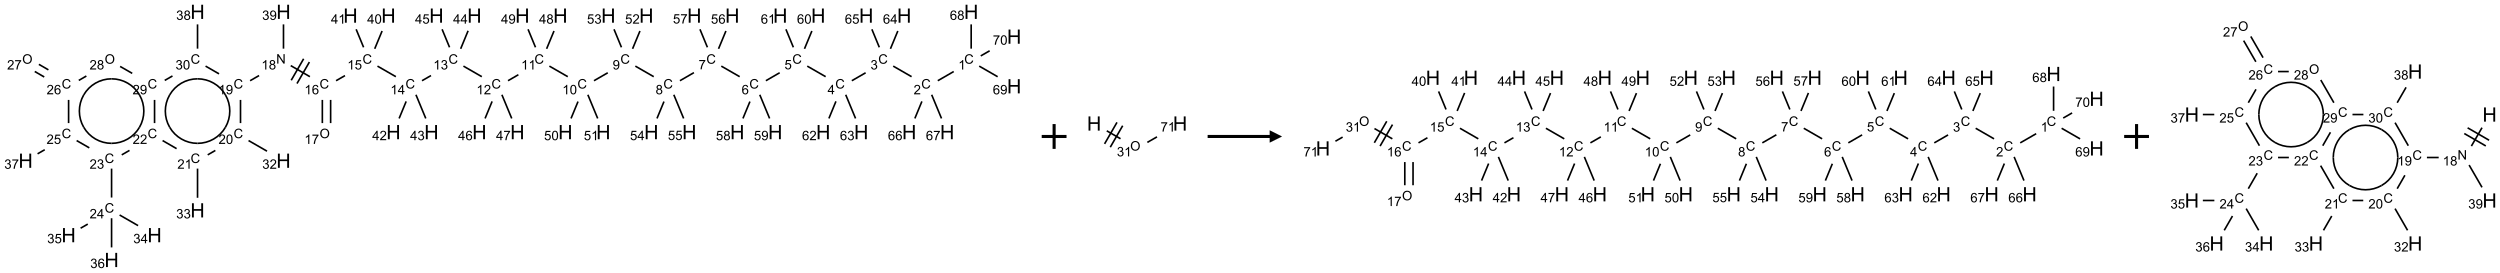 <?xml version="1.0" encoding="UTF-8"?>
<svg xmlns="http://www.w3.org/2000/svg" xmlns:xlink="http://www.w3.org/1999/xlink" width="2015" height="220" viewBox="0 0 2015 220">
<defs>
<g>
<g id="glyph-0-0">
<path d="M 1.332 0 L 1.332 -6.668 L 6.668 -6.668 L 6.668 0 Z M 1.5 -0.168 L 6.5 -0.168 L 6.5 -6.5 L 1.5 -6.5 Z M 1.5 -0.168 "/>
</g>
<g id="glyph-0-1">
<path d="M 6.27 -2.676 L 7.281 -2.422 C 7.07 -1.594 6.688 -0.961 6.137 -0.523 C 5.586 -0.086 4.914 0.129 4.121 0.129 C 3.297 0.129 2.629 -0.039 2.113 -0.371 C 1.598 -0.707 1.203 -1.191 0.934 -1.828 C 0.664 -2.465 0.531 -3.145 0.531 -3.875 C 0.531 -4.672 0.684 -5.363 0.988 -5.957 C 1.293 -6.547 1.723 -6.996 2.285 -7.305 C 2.844 -7.613 3.461 -7.766 4.137 -7.766 C 4.898 -7.766 5.543 -7.57 6.062 -7.184 C 6.582 -6.793 6.945 -6.246 7.152 -5.543 L 6.156 -5.309 C 5.98 -5.863 5.723 -6.266 5.387 -6.52 C 5.051 -6.773 4.625 -6.902 4.113 -6.902 C 3.527 -6.902 3.039 -6.762 2.645 -6.48 C 2.25 -6.199 1.973 -5.82 1.812 -5.348 C 1.652 -4.871 1.574 -4.383 1.574 -3.879 C 1.574 -3.23 1.668 -2.664 1.855 -2.18 C 2.047 -1.695 2.34 -1.332 2.738 -1.094 C 3.137 -0.855 3.57 -0.734 4.035 -0.734 C 4.602 -0.734 5.082 -0.898 5.473 -1.223 C 5.867 -1.551 6.133 -2.035 6.27 -2.676 Z M 6.27 -2.676 "/>
</g>
<g id="glyph-0-2">
<path d="M 3.973 0 L 3.035 0 L 3.035 -5.973 C 2.809 -5.758 2.516 -5.543 2.148 -5.328 C 1.781 -5.113 1.453 -4.953 1.16 -4.844 L 1.16 -5.75 C 1.684 -5.996 2.145 -6.297 2.535 -6.645 C 2.93 -6.996 3.207 -7.336 3.371 -7.668 L 3.973 -7.668 Z M 3.973 0 "/>
</g>
<g id="glyph-0-3">
<path d="M 5.371 -0.902 L 5.371 0 L 0.324 0 C 0.316 -0.227 0.352 -0.441 0.434 -0.652 C 0.562 -0.996 0.766 -1.332 1.051 -1.668 C 1.332 -2 1.742 -2.387 2.277 -2.824 C 3.105 -3.504 3.668 -4.043 3.957 -4.441 C 4.25 -4.84 4.395 -5.215 4.395 -5.566 C 4.395 -5.938 4.262 -6.254 3.996 -6.508 C 3.73 -6.762 3.387 -6.891 2.957 -6.891 C 2.508 -6.891 2.145 -6.754 1.875 -6.484 C 1.605 -6.215 1.469 -5.84 1.465 -5.359 L 0.5 -5.457 C 0.566 -6.176 0.812 -6.727 1.246 -7.102 C 1.676 -7.477 2.254 -7.668 2.98 -7.668 C 3.711 -7.668 4.293 -7.465 4.719 -7.059 C 5.145 -6.652 5.359 -6.148 5.359 -5.547 C 5.359 -5.242 5.297 -4.941 5.172 -4.645 C 5.047 -4.352 4.84 -4.039 4.551 -3.715 C 4.262 -3.387 3.777 -2.938 3.105 -2.371 C 2.543 -1.898 2.18 -1.578 2.02 -1.41 C 1.859 -1.242 1.73 -1.07 1.625 -0.902 Z M 5.371 -0.902 "/>
</g>
<g id="glyph-0-4">
<path d="M 0.449 -2.016 L 1.387 -2.141 C 1.492 -1.609 1.676 -1.227 1.934 -0.992 C 2.191 -0.758 2.508 -0.641 2.879 -0.641 C 3.32 -0.641 3.695 -0.793 3.996 -1.098 C 4.301 -1.402 4.453 -1.781 4.453 -2.234 C 4.453 -2.664 4.312 -3.02 4.031 -3.301 C 3.75 -3.578 3.391 -3.719 2.957 -3.719 C 2.781 -3.719 2.562 -3.684 2.297 -3.613 L 2.402 -4.438 C 2.465 -4.43 2.516 -4.426 2.551 -4.426 C 2.949 -4.426 3.312 -4.531 3.629 -4.738 C 3.949 -4.949 4.109 -5.27 4.109 -5.703 C 4.109 -6.047 3.992 -6.332 3.762 -6.559 C 3.527 -6.785 3.227 -6.895 2.859 -6.895 C 2.496 -6.895 2.191 -6.781 1.949 -6.551 C 1.707 -6.324 1.547 -5.98 1.48 -5.52 L 0.543 -5.688 C 0.656 -6.316 0.918 -6.805 1.324 -7.148 C 1.73 -7.492 2.234 -7.668 2.84 -7.668 C 3.254 -7.668 3.641 -7.578 3.988 -7.398 C 4.34 -7.219 4.609 -6.977 4.793 -6.668 C 4.98 -6.359 5.074 -6.031 5.074 -5.684 C 5.074 -5.352 4.984 -5.051 4.809 -4.781 C 4.629 -4.512 4.367 -4.297 4.02 -4.137 C 4.473 -4.031 4.824 -3.816 5.074 -3.488 C 5.324 -3.16 5.449 -2.75 5.449 -2.254 C 5.449 -1.59 5.203 -1.023 4.719 -0.559 C 4.234 -0.098 3.617 0.137 2.875 0.137 C 2.203 0.137 1.648 -0.062 1.207 -0.465 C 0.762 -0.863 0.512 -1.379 0.449 -2.016 Z M 0.449 -2.016 "/>
</g>
<g id="glyph-0-5">
<path d="M 3.449 0 L 3.449 -1.828 L 0.137 -1.828 L 0.137 -2.688 L 3.621 -7.637 L 4.387 -7.637 L 4.387 -2.688 L 5.418 -2.688 L 5.418 -1.828 L 4.387 -1.828 L 4.387 0 Z M 3.449 -2.688 L 3.449 -6.129 L 1.059 -2.688 Z M 3.449 -2.688 "/>
</g>
<g id="glyph-0-6">
<path d="M 0.441 -2 L 1.426 -2.082 C 1.5 -1.605 1.668 -1.242 1.934 -1.004 C 2.199 -0.762 2.52 -0.641 2.895 -0.641 C 3.348 -0.641 3.73 -0.812 4.043 -1.152 C 4.355 -1.492 4.512 -1.941 4.512 -2.504 C 4.512 -3.039 4.359 -3.461 4.059 -3.77 C 3.758 -4.078 3.367 -4.234 2.879 -4.234 C 2.578 -4.234 2.305 -4.164 2.062 -4.027 C 1.82 -3.891 1.629 -3.715 1.488 -3.496 L 0.609 -3.609 L 1.348 -7.531 L 5.145 -7.531 L 5.145 -6.637 L 2.098 -6.637 L 1.688 -4.582 C 2.145 -4.902 2.625 -5.062 3.129 -5.062 C 3.797 -5.062 4.359 -4.832 4.816 -4.371 C 5.277 -3.91 5.504 -3.312 5.504 -2.59 C 5.504 -1.898 5.305 -1.301 4.902 -0.797 C 4.41 -0.18 3.742 0.129 2.895 0.129 C 2.199 0.129 1.633 -0.062 1.195 -0.453 C 0.758 -0.844 0.504 -1.359 0.441 -2 Z M 0.441 -2 "/>
</g>
<g id="glyph-0-7">
<path d="M 5.309 -5.766 L 4.375 -5.691 C 4.293 -6.059 4.172 -6.328 4.02 -6.496 C 3.766 -6.762 3.453 -6.895 3.082 -6.895 C 2.785 -6.895 2.523 -6.812 2.297 -6.645 C 2 -6.43 1.77 -6.117 1.598 -5.703 C 1.43 -5.289 1.34 -4.703 1.332 -3.938 C 1.559 -4.281 1.836 -4.535 2.16 -4.703 C 2.488 -4.871 2.828 -4.953 3.188 -4.953 C 3.812 -4.953 4.344 -4.723 4.785 -4.262 C 5.223 -3.801 5.441 -3.207 5.441 -2.48 C 5.441 -2 5.34 -1.555 5.133 -1.145 C 4.926 -0.73 4.641 -0.418 4.281 -0.199 C 3.922 0.02 3.512 0.129 3.051 0.129 C 2.27 0.129 1.633 -0.156 1.141 -0.73 C 0.648 -1.305 0.402 -2.254 0.402 -3.574 C 0.402 -5.051 0.672 -6.121 1.219 -6.793 C 1.695 -7.375 2.336 -7.668 3.141 -7.668 C 3.742 -7.668 4.234 -7.5 4.617 -7.16 C 5 -6.824 5.23 -6.359 5.309 -5.766 Z M 1.48 -2.473 C 1.48 -2.152 1.547 -1.844 1.684 -1.547 C 1.82 -1.25 2.016 -1.027 2.262 -0.871 C 2.508 -0.719 2.766 -0.641 3.035 -0.641 C 3.434 -0.641 3.773 -0.801 4.059 -1.121 C 4.344 -1.441 4.484 -1.875 4.484 -2.422 C 4.484 -2.949 4.344 -3.367 4.062 -3.668 C 3.781 -3.973 3.426 -4.125 3 -4.125 C 2.578 -4.125 2.219 -3.973 1.922 -3.668 C 1.625 -3.363 1.48 -2.969 1.48 -2.473 Z M 1.48 -2.473 "/>
</g>
<g id="glyph-0-8">
<path d="M 0.504 -6.637 L 0.504 -7.535 L 5.449 -7.535 L 5.449 -6.809 C 4.961 -6.289 4.48 -5.602 4.004 -4.746 C 3.527 -3.887 3.156 -3.004 2.895 -2.098 C 2.707 -1.461 2.59 -0.762 2.535 0 L 1.574 0 C 1.582 -0.602 1.703 -1.328 1.926 -2.176 C 2.152 -3.027 2.477 -3.848 2.898 -4.637 C 3.32 -5.426 3.77 -6.094 4.246 -6.637 Z M 0.504 -6.637 "/>
</g>
<g id="glyph-0-9">
<path d="M 1.887 -4.141 C 1.496 -4.281 1.207 -4.484 1.02 -4.75 C 0.832 -5.016 0.738 -5.328 0.738 -5.699 C 0.738 -6.254 0.938 -6.719 1.34 -7.098 C 1.738 -7.477 2.27 -7.668 2.934 -7.668 C 3.598 -7.668 4.137 -7.473 4.543 -7.086 C 4.949 -6.699 5.152 -6.227 5.152 -5.672 C 5.152 -5.316 5.059 -5.008 4.871 -4.746 C 4.688 -4.484 4.406 -4.281 4.027 -4.141 C 4.496 -3.988 4.852 -3.742 5.098 -3.402 C 5.34 -3.062 5.465 -2.656 5.465 -2.184 C 5.465 -1.531 5.234 -0.98 4.77 -0.535 C 4.309 -0.09 3.703 0.129 2.949 0.129 C 2.195 0.129 1.586 -0.094 1.125 -0.539 C 0.664 -0.984 0.434 -1.543 0.434 -2.207 C 0.434 -2.703 0.559 -3.121 0.809 -3.457 C 1.062 -3.793 1.422 -4.02 1.887 -4.141 Z M 1.699 -5.73 C 1.699 -5.367 1.812 -5.074 2.047 -4.844 C 2.281 -4.613 2.582 -4.5 2.953 -4.5 C 3.312 -4.5 3.609 -4.613 3.84 -4.84 C 4.07 -5.066 4.188 -5.348 4.188 -5.676 C 4.188 -6.02 4.07 -6.309 3.832 -6.543 C 3.594 -6.777 3.297 -6.895 2.941 -6.895 C 2.586 -6.895 2.289 -6.781 2.051 -6.551 C 1.816 -6.324 1.699 -6.047 1.699 -5.73 Z M 1.395 -2.203 C 1.395 -1.938 1.461 -1.676 1.586 -1.426 C 1.711 -1.176 1.902 -0.984 2.152 -0.848 C 2.402 -0.711 2.672 -0.641 2.957 -0.641 C 3.406 -0.641 3.777 -0.785 4.066 -1.074 C 4.359 -1.363 4.504 -1.727 4.504 -2.172 C 4.504 -2.625 4.355 -2.996 4.055 -3.293 C 3.754 -3.586 3.379 -3.734 2.926 -3.734 C 2.484 -3.734 2.121 -3.59 1.832 -3.297 C 1.543 -3.004 1.395 -2.641 1.395 -2.203 Z M 1.395 -2.203 "/>
</g>
<g id="glyph-0-10">
<path d="M 0.582 -1.766 L 1.484 -1.848 C 1.562 -1.426 1.707 -1.117 1.922 -0.926 C 2.137 -0.734 2.414 -0.641 2.75 -0.641 C 3.039 -0.641 3.289 -0.707 3.508 -0.84 C 3.727 -0.973 3.902 -1.148 4.043 -1.367 C 4.18 -1.586 4.297 -1.887 4.391 -2.262 C 4.484 -2.637 4.531 -3.016 4.531 -3.406 C 4.531 -3.449 4.531 -3.512 4.527 -3.594 C 4.34 -3.297 4.082 -3.055 3.758 -2.867 C 3.434 -2.68 3.082 -2.59 2.703 -2.59 C 2.07 -2.59 1.535 -2.816 1.098 -3.277 C 0.66 -3.734 0.441 -4.34 0.441 -5.09 C 0.441 -5.863 0.672 -6.484 1.129 -6.957 C 1.586 -7.43 2.156 -7.668 2.844 -7.668 C 3.34 -7.668 3.793 -7.531 4.207 -7.266 C 4.617 -7 4.93 -6.617 5.145 -6.121 C 5.355 -5.629 5.465 -4.91 5.465 -3.973 C 5.465 -2.996 5.359 -2.223 5.145 -1.645 C 4.934 -1.066 4.617 -0.625 4.199 -0.324 C 3.781 -0.02 3.293 0.129 2.73 0.129 C 2.133 0.129 1.645 -0.035 1.266 -0.367 C 0.887 -0.699 0.66 -1.164 0.582 -1.766 Z M 4.422 -5.137 C 4.422 -5.676 4.277 -6.102 3.992 -6.418 C 3.707 -6.734 3.359 -6.891 2.957 -6.891 C 2.543 -6.891 2.18 -6.719 1.871 -6.379 C 1.562 -6.039 1.406 -5.598 1.406 -5.059 C 1.406 -4.57 1.555 -4.176 1.848 -3.871 C 2.141 -3.566 2.5 -3.418 2.934 -3.418 C 3.367 -3.418 3.723 -3.57 4.004 -3.871 C 4.281 -4.176 4.422 -4.598 4.422 -5.137 Z M 4.422 -5.137 "/>
</g>
<g id="glyph-0-11">
<path d="M 0.441 -3.766 C 0.441 -4.668 0.535 -5.395 0.723 -5.945 C 0.906 -6.496 1.184 -6.922 1.551 -7.219 C 1.918 -7.516 2.375 -7.668 2.934 -7.668 C 3.344 -7.668 3.703 -7.586 4.012 -7.418 C 4.32 -7.254 4.574 -7.016 4.777 -6.707 C 4.977 -6.395 5.137 -6.016 5.25 -5.57 C 5.363 -5.125 5.422 -4.523 5.422 -3.766 C 5.422 -2.871 5.328 -2.148 5.145 -1.598 C 4.961 -1.047 4.688 -0.621 4.32 -0.32 C 3.953 -0.02 3.492 0.129 2.934 0.129 C 2.195 0.129 1.617 -0.133 1.199 -0.66 C 0.695 -1.297 0.441 -2.332 0.441 -3.766 Z M 1.406 -3.766 C 1.406 -2.512 1.555 -1.68 1.848 -1.262 C 2.141 -0.848 2.5 -0.641 2.934 -0.641 C 3.363 -0.641 3.727 -0.848 4.02 -1.266 C 4.312 -1.684 4.457 -2.516 4.457 -3.766 C 4.457 -5.023 4.312 -5.859 4.02 -6.27 C 3.727 -6.684 3.359 -6.891 2.922 -6.891 C 2.492 -6.891 2.148 -6.707 1.891 -6.344 C 1.566 -5.879 1.406 -5.02 1.406 -3.766 Z M 1.406 -3.766 "/>
</g>
<g id="glyph-0-12">
<path d="M 0.516 -3.719 C 0.516 -4.984 0.855 -5.977 1.535 -6.695 C 2.215 -7.414 3.094 -7.77 4.172 -7.77 C 4.875 -7.77 5.512 -7.602 6.078 -7.266 C 6.645 -6.93 7.074 -6.461 7.371 -5.855 C 7.668 -5.254 7.816 -4.57 7.816 -3.809 C 7.816 -3.035 7.66 -2.34 7.348 -1.73 C 7.035 -1.117 6.594 -0.656 6.02 -0.34 C 5.449 -0.027 4.828 0.129 4.168 0.129 C 3.449 0.129 2.805 -0.043 2.238 -0.391 C 1.672 -0.738 1.246 -1.211 0.953 -1.812 C 0.66 -2.414 0.516 -3.047 0.516 -3.719 Z M 1.559 -3.703 C 1.559 -2.781 1.805 -2.059 2.301 -1.527 C 2.793 -1 3.414 -0.734 4.16 -0.734 C 4.922 -0.734 5.547 -1 6.039 -1.535 C 6.531 -2.07 6.777 -2.828 6.777 -3.812 C 6.777 -4.434 6.672 -4.977 6.461 -5.441 C 6.25 -5.902 5.945 -6.262 5.539 -6.52 C 5.133 -6.773 4.68 -6.902 4.176 -6.902 C 3.461 -6.902 2.848 -6.656 2.332 -6.164 C 1.816 -5.672 1.559 -4.852 1.559 -3.703 Z M 1.559 -3.703 "/>
</g>
<g id="glyph-0-13">
<path d="M 0.812 0 L 0.812 -7.637 L 1.848 -7.637 L 5.859 -1.641 L 5.859 -7.637 L 6.828 -7.637 L 6.828 0 L 5.793 0 L 1.781 -6 L 1.781 0 Z M 0.812 0 "/>
</g>
<g id="glyph-1-0">
<path d="M 2 0 L 2 -10 L 10 -10 L 10 0 Z M 2.25 -0.25 L 9.75 -0.25 L 9.75 -9.75 L 2.25 -9.75 Z M 2.25 -0.25 "/>
</g>
<g id="glyph-1-1">
<path d="M 1.281 0 L 1.281 -11.453 L 2.797 -11.453 L 2.797 -6.75 L 8.75 -6.75 L 8.75 -11.453 L 10.266 -11.453 L 10.266 0 L 8.75 0 L 8.75 -5.398 L 2.797 -5.398 L 2.797 0 Z M 1.281 0 "/>
</g>
</g>
</defs>
<path fill="none" stroke-width="0.033" stroke-linecap="butt" stroke-linejoin="miter" stroke="rgb(0%, 0%, 0%)" stroke-opacity="1" stroke-miterlimit="10" d="M 18.701 1.203 L 18.38 1.388 " transform="matrix(40, 0, 0, 40, 20.65, 9.535)"/>
<path fill="none" stroke-width="0.033" stroke-linecap="butt" stroke-linejoin="miter" stroke="rgb(0%, 0%, 0%)" stroke-opacity="1" stroke-miterlimit="10" d="M 17.852 1.307 L 17.482 1.094 " transform="matrix(40, 0, 0, 40, 20.65, 9.535)"/>
<path fill="none" stroke-width="0.033" stroke-linecap="butt" stroke-linejoin="miter" stroke="rgb(0%, 0%, 0%)" stroke-opacity="1" stroke-miterlimit="10" d="M 16.926 1.228 L 16.648 1.388 " transform="matrix(40, 0, 0, 40, 20.65, 9.535)"/>
<path fill="none" stroke-width="0.033" stroke-linecap="butt" stroke-linejoin="miter" stroke="rgb(0%, 0%, 0%)" stroke-opacity="1" stroke-miterlimit="10" d="M 16.12 1.307 L 15.75 1.094 " transform="matrix(40, 0, 0, 40, 20.65, 9.535)"/>
<path fill="none" stroke-width="0.033" stroke-linecap="butt" stroke-linejoin="miter" stroke="rgb(0%, 0%, 0%)" stroke-opacity="1" stroke-miterlimit="10" d="M 15.194 1.227 L 14.916 1.388 " transform="matrix(40, 0, 0, 40, 20.65, 9.535)"/>
<path fill="none" stroke-width="0.033" stroke-linecap="butt" stroke-linejoin="miter" stroke="rgb(0%, 0%, 0%)" stroke-opacity="1" stroke-miterlimit="10" d="M 14.388 1.307 L 14.018 1.094 " transform="matrix(40, 0, 0, 40, 20.65, 9.535)"/>
<path fill="none" stroke-width="0.033" stroke-linecap="butt" stroke-linejoin="miter" stroke="rgb(0%, 0%, 0%)" stroke-opacity="1" stroke-miterlimit="10" d="M 13.466 1.225 L 13.184 1.388 " transform="matrix(40, 0, 0, 40, 20.65, 9.535)"/>
<path fill="none" stroke-width="0.033" stroke-linecap="butt" stroke-linejoin="miter" stroke="rgb(0%, 0%, 0%)" stroke-opacity="1" stroke-miterlimit="10" d="M 12.656 1.307 L 12.286 1.094 " transform="matrix(40, 0, 0, 40, 20.65, 9.535)"/>
<path fill="none" stroke-width="0.033" stroke-linecap="butt" stroke-linejoin="miter" stroke="rgb(0%, 0%, 0%)" stroke-opacity="1" stroke-miterlimit="10" d="M 11.73 1.228 L 11.452 1.388 " transform="matrix(40, 0, 0, 40, 20.65, 9.535)"/>
<path fill="none" stroke-width="0.033" stroke-linecap="butt" stroke-linejoin="miter" stroke="rgb(0%, 0%, 0%)" stroke-opacity="1" stroke-miterlimit="10" d="M 10.924 1.307 L 10.554 1.094 " transform="matrix(40, 0, 0, 40, 20.65, 9.535)"/>
<path fill="none" stroke-width="0.033" stroke-linecap="butt" stroke-linejoin="miter" stroke="rgb(0%, 0%, 0%)" stroke-opacity="1" stroke-miterlimit="10" d="M 9.929 1.267 L 9.72 1.388 " transform="matrix(40, 0, 0, 40, 20.65, 9.535)"/>
<path fill="none" stroke-width="0.033" stroke-linecap="butt" stroke-linejoin="miter" stroke="rgb(0%, 0%, 0%)" stroke-opacity="1" stroke-miterlimit="10" d="M 9.192 1.307 L 8.822 1.094 " transform="matrix(40, 0, 0, 40, 20.65, 9.535)"/>
<path fill="none" stroke-width="0.033" stroke-linecap="butt" stroke-linejoin="miter" stroke="rgb(0%, 0%, 0%)" stroke-opacity="1" stroke-miterlimit="10" d="M 8.168 1.284 L 7.987 1.388 " transform="matrix(40, 0, 0, 40, 20.65, 9.535)"/>
<path fill="none" stroke-width="0.033" stroke-linecap="butt" stroke-linejoin="miter" stroke="rgb(0%, 0%, 0%)" stroke-opacity="1" stroke-miterlimit="10" d="M 7.46 1.307 L 7.09 1.094 " transform="matrix(40, 0, 0, 40, 20.65, 9.535)"/>
<path fill="none" stroke-width="0.033" stroke-linecap="butt" stroke-linejoin="miter" stroke="rgb(0%, 0%, 0%)" stroke-opacity="1" stroke-miterlimit="10" d="M 6.435 1.285 L 6.255 1.388 " transform="matrix(40, 0, 0, 40, 20.65, 9.535)"/>
<path fill="none" stroke-width="0.033" stroke-linecap="butt" stroke-linejoin="miter" stroke="rgb(0%, 0%, 0%)" stroke-opacity="1" stroke-miterlimit="10" d="M 5.979 1.775 L 5.979 2.242 " transform="matrix(40, 0, 0, 40, 20.65, 9.535)"/>
<path fill="none" stroke-width="0.033" stroke-linecap="butt" stroke-linejoin="miter" stroke="rgb(0%, 0%, 0%)" stroke-opacity="1" stroke-miterlimit="10" d="M 6.146 1.775 L 6.146 2.242 " transform="matrix(40, 0, 0, 40, 20.65, 9.535)"/>
<path fill="none" stroke-width="0.033" stroke-linecap="butt" stroke-linejoin="miter" stroke="rgb(0%, 0%, 0%)" stroke-opacity="1" stroke-miterlimit="10" d="M 5.728 1.307 L 5.342 1.084 " transform="matrix(40, 0, 0, 40, 20.65, 9.535)"/>
<path fill="none" stroke-width="0.033" stroke-linecap="butt" stroke-linejoin="miter" stroke="rgb(0%, 0%, 0%)" stroke-opacity="1" stroke-miterlimit="10" d="M 5.602 0.946 L 5.352 1.379 " transform="matrix(40, 0, 0, 40, 20.65, 9.535)"/>
<path fill="none" stroke-width="0.033" stroke-linecap="butt" stroke-linejoin="miter" stroke="rgb(0%, 0%, 0%)" stroke-opacity="1" stroke-miterlimit="10" d="M 5.718 1.012 L 5.468 1.445 " transform="matrix(40, 0, 0, 40, 20.65, 9.535)"/>
<path fill="none" stroke-width="0.033" stroke-linecap="butt" stroke-linejoin="miter" stroke="rgb(0%, 0%, 0%)" stroke-opacity="1" stroke-miterlimit="10" d="M 4.704 1.284 L 4.523 1.388 " transform="matrix(40, 0, 0, 40, 20.65, 9.535)"/>
<path fill="none" stroke-width="0.033" stroke-linecap="butt" stroke-linejoin="miter" stroke="rgb(0%, 0%, 0%)" stroke-opacity="1" stroke-miterlimit="10" d="M 4.33 1.775 L 4.33 2.242 " transform="matrix(40, 0, 0, 40, 20.65, 9.535)"/>
<path fill="none" stroke-width="0.033" stroke-linecap="butt" stroke-linejoin="miter" stroke="rgb(0%, 0%, 0%)" stroke-opacity="1" stroke-miterlimit="10" d="M 4.492 2.594 L 4.864 2.808 " transform="matrix(40, 0, 0, 40, 20.65, 9.535)"/>
<path fill="none" stroke-width="0.033" stroke-linecap="butt" stroke-linejoin="miter" stroke="rgb(0%, 0%, 0%)" stroke-opacity="1" stroke-miterlimit="10" d="M 3.823 2.793 L 3.669 2.882 " transform="matrix(40, 0, 0, 40, 20.65, 9.535)"/>
<path fill="none" stroke-width="0.033" stroke-linecap="butt" stroke-linejoin="miter" stroke="rgb(0%, 0%, 0%)" stroke-opacity="1" stroke-miterlimit="10" d="M 3.464 3.159 L 3.464 3.747 " transform="matrix(40, 0, 0, 40, 20.65, 9.535)"/>
<path fill="none" stroke-width="0.033" stroke-linecap="butt" stroke-linejoin="miter" stroke="rgb(0%, 0%, 0%)" stroke-opacity="1" stroke-miterlimit="10" d="M 3.042 2.757 L 2.76 2.594 " transform="matrix(40, 0, 0, 40, 20.65, 9.535)"/>
<path fill="none" stroke-width="0.033" stroke-linecap="butt" stroke-linejoin="miter" stroke="rgb(0%, 0%, 0%)" stroke-opacity="1" stroke-miterlimit="10" d="M 2.093 2.792 L 1.937 2.882 " transform="matrix(40, 0, 0, 40, 20.65, 9.535)"/>
<path fill="none" stroke-width="0.033" stroke-linecap="butt" stroke-linejoin="miter" stroke="rgb(0%, 0%, 0%)" stroke-opacity="1" stroke-miterlimit="10" d="M 1.732 3.159 L 1.732 3.742 " transform="matrix(40, 0, 0, 40, 20.65, 9.535)"/>
<path fill="none" stroke-width="0.033" stroke-linecap="butt" stroke-linejoin="miter" stroke="rgb(0%, 0%, 0%)" stroke-opacity="1" stroke-miterlimit="10" d="M 1.894 4.094 L 2.266 4.308 " transform="matrix(40, 0, 0, 40, 20.65, 9.535)"/>
<path fill="none" stroke-width="0.033" stroke-linecap="butt" stroke-linejoin="miter" stroke="rgb(0%, 0%, 0%)" stroke-opacity="1" stroke-miterlimit="10" d="M 1.252 4.277 L 1.108 4.36 " transform="matrix(40, 0, 0, 40, 20.65, 9.535)"/>
<path fill="none" stroke-width="0.033" stroke-linecap="butt" stroke-linejoin="miter" stroke="rgb(0%, 0%, 0%)" stroke-opacity="1" stroke-miterlimit="10" d="M 1.732 4.159 L 1.732 4.747 " transform="matrix(40, 0, 0, 40, 20.65, 9.535)"/>
<path fill="none" stroke-width="0.033" stroke-linecap="butt" stroke-linejoin="miter" stroke="rgb(0%, 0%, 0%)" stroke-opacity="1" stroke-miterlimit="10" d="M 1.283 2.741 L 1.028 2.594 " transform="matrix(40, 0, 0, 40, 20.65, 9.535)"/>
<path fill="none" stroke-width="0.033" stroke-linecap="butt" stroke-linejoin="miter" stroke="rgb(0%, 0%, 0%)" stroke-opacity="1" stroke-miterlimit="10" d="M 0.385 2.778 L 0.241 2.861 " transform="matrix(40, 0, 0, 40, 20.65, 9.535)"/>
<path fill="none" stroke-width="0.033" stroke-linecap="butt" stroke-linejoin="miter" stroke="rgb(0%, 0%, 0%)" stroke-opacity="1" stroke-miterlimit="10" d="M 0.866 2.242 L 0.866 1.775 " transform="matrix(40, 0, 0, 40, 20.65, 9.535)"/>
<path fill="none" stroke-width="0.033" stroke-linecap="butt" stroke-linejoin="miter" stroke="rgb(0%, 0%, 0%)" stroke-opacity="1" stroke-miterlimit="10" d="M 0.459 1.169 L 0.267 1.058 " transform="matrix(40, 0, 0, 40, 20.65, 9.535)"/>
<path fill="none" stroke-width="0.033" stroke-linecap="butt" stroke-linejoin="miter" stroke="rgb(0%, 0%, 0%)" stroke-opacity="1" stroke-miterlimit="10" d="M 0.375 1.313 L 0.184 1.202 " transform="matrix(40, 0, 0, 40, 20.65, 9.535)"/>
<path fill="none" stroke-width="0.033" stroke-linecap="butt" stroke-linejoin="miter" stroke="rgb(0%, 0%, 0%)" stroke-opacity="1" stroke-miterlimit="10" d="M 1.071 1.382 L 1.224 1.293 " transform="matrix(40, 0, 0, 40, 20.65, 9.535)"/>
<path fill="none" stroke-width="0.033" stroke-linecap="butt" stroke-linejoin="miter" stroke="rgb(0%, 0%, 0%)" stroke-opacity="1" stroke-miterlimit="10" d="M 1.904 1.1 L 2.148 1.24 " transform="matrix(40, 0, 0, 40, 20.65, 9.535)"/>
<path fill="none" stroke-width="0.033" stroke-linecap="butt" stroke-linejoin="miter" stroke="rgb(0%, 0%, 0%)" stroke-opacity="1" stroke-miterlimit="10" d="M 2.598 1.775 L 2.598 2.242 " transform="matrix(40, 0, 0, 40, 20.65, 9.535)"/>
<path fill="none" stroke-width="0.033" stroke-linecap="butt" stroke-linejoin="miter" stroke="rgb(0%, 0%, 0%)" stroke-opacity="1" stroke-miterlimit="10" d="M 2.803 1.382 L 2.959 1.292 " transform="matrix(40, 0, 0, 40, 20.65, 9.535)"/>
<path fill="none" stroke-width="0.033" stroke-linecap="butt" stroke-linejoin="miter" stroke="rgb(0%, 0%, 0%)" stroke-opacity="1" stroke-miterlimit="10" d="M 3.626 1.094 L 3.897 1.25 " transform="matrix(40, 0, 0, 40, 20.65, 9.535)"/>
<path fill="none" stroke-width="0.033" stroke-linecap="butt" stroke-linejoin="miter" stroke="rgb(0%, 0%, 0%)" stroke-opacity="1" stroke-miterlimit="10" d="M 3.464 0.742 L 3.464 0.253 " transform="matrix(40, 0, 0, 40, 20.65, 9.535)"/>
<path fill="none" stroke-width="0.033" stroke-linecap="butt" stroke-linejoin="miter" stroke="rgb(0%, 0%, 0%)" stroke-opacity="1" stroke-miterlimit="10" d="M 5.196 0.742 L 5.196 0.253 " transform="matrix(40, 0, 0, 40, 20.65, 9.535)"/>
<path fill="none" stroke-width="0.033" stroke-linecap="butt" stroke-linejoin="miter" stroke="rgb(0%, 0%, 0%)" stroke-opacity="1" stroke-miterlimit="10" d="M 7.034 0.745 L 7.183 0.386 " transform="matrix(40, 0, 0, 40, 20.65, 9.535)"/>
<path fill="none" stroke-width="0.033" stroke-linecap="butt" stroke-linejoin="miter" stroke="rgb(0%, 0%, 0%)" stroke-opacity="1" stroke-miterlimit="10" d="M 6.81 0.715 L 6.66 0.352 " transform="matrix(40, 0, 0, 40, 20.65, 9.535)"/>
<path fill="none" stroke-width="0.033" stroke-linecap="butt" stroke-linejoin="miter" stroke="rgb(0%, 0%, 0%)" stroke-opacity="1" stroke-miterlimit="10" d="M 7.668 1.805 L 7.526 2.148 " transform="matrix(40, 0, 0, 40, 20.65, 9.535)"/>
<path fill="none" stroke-width="0.033" stroke-linecap="butt" stroke-linejoin="miter" stroke="rgb(0%, 0%, 0%)" stroke-opacity="1" stroke-miterlimit="10" d="M 7.865 1.671 L 8.063 2.148 " transform="matrix(40, 0, 0, 40, 20.65, 9.535)"/>
<path fill="none" stroke-width="0.033" stroke-linecap="butt" stroke-linejoin="miter" stroke="rgb(0%, 0%, 0%)" stroke-opacity="1" stroke-miterlimit="10" d="M 8.766 0.745 L 8.916 0.382 " transform="matrix(40, 0, 0, 40, 20.65, 9.535)"/>
<path fill="none" stroke-width="0.033" stroke-linecap="butt" stroke-linejoin="miter" stroke="rgb(0%, 0%, 0%)" stroke-opacity="1" stroke-miterlimit="10" d="M 8.542 0.715 L 8.392 0.352 " transform="matrix(40, 0, 0, 40, 20.65, 9.535)"/>
<path fill="none" stroke-width="0.033" stroke-linecap="butt" stroke-linejoin="miter" stroke="rgb(0%, 0%, 0%)" stroke-opacity="1" stroke-miterlimit="10" d="M 9.4 1.805 L 9.258 2.148 " transform="matrix(40, 0, 0, 40, 20.65, 9.535)"/>
<path fill="none" stroke-width="0.033" stroke-linecap="butt" stroke-linejoin="miter" stroke="rgb(0%, 0%, 0%)" stroke-opacity="1" stroke-miterlimit="10" d="M 9.597 1.671 L 9.795 2.148 " transform="matrix(40, 0, 0, 40, 20.65, 9.535)"/>
<path fill="none" stroke-width="0.033" stroke-linecap="butt" stroke-linejoin="miter" stroke="rgb(0%, 0%, 0%)" stroke-opacity="1" stroke-miterlimit="10" d="M 10.498 0.745 L 10.647 0.386 " transform="matrix(40, 0, 0, 40, 20.65, 9.535)"/>
<path fill="none" stroke-width="0.033" stroke-linecap="butt" stroke-linejoin="miter" stroke="rgb(0%, 0%, 0%)" stroke-opacity="1" stroke-miterlimit="10" d="M 10.274 0.715 L 10.124 0.352 " transform="matrix(40, 0, 0, 40, 20.65, 9.535)"/>
<path fill="none" stroke-width="0.033" stroke-linecap="butt" stroke-linejoin="miter" stroke="rgb(0%, 0%, 0%)" stroke-opacity="1" stroke-miterlimit="10" d="M 11.131 1.808 L 10.99 2.148 " transform="matrix(40, 0, 0, 40, 20.65, 9.535)"/>
<path fill="none" stroke-width="0.033" stroke-linecap="butt" stroke-linejoin="miter" stroke="rgb(0%, 0%, 0%)" stroke-opacity="1" stroke-miterlimit="10" d="M 11.329 1.671 L 11.527 2.148 " transform="matrix(40, 0, 0, 40, 20.65, 9.535)"/>
<path fill="none" stroke-width="0.033" stroke-linecap="butt" stroke-linejoin="miter" stroke="rgb(0%, 0%, 0%)" stroke-opacity="1" stroke-miterlimit="10" d="M 12.23 0.745 L 12.379 0.386 " transform="matrix(40, 0, 0, 40, 20.65, 9.535)"/>
<path fill="none" stroke-width="0.033" stroke-linecap="butt" stroke-linejoin="miter" stroke="rgb(0%, 0%, 0%)" stroke-opacity="1" stroke-miterlimit="10" d="M 12.006 0.715 L 11.856 0.352 " transform="matrix(40, 0, 0, 40, 20.65, 9.535)"/>
<path fill="none" stroke-width="0.033" stroke-linecap="butt" stroke-linejoin="miter" stroke="rgb(0%, 0%, 0%)" stroke-opacity="1" stroke-miterlimit="10" d="M 12.863 1.808 L 12.722 2.148 " transform="matrix(40, 0, 0, 40, 20.65, 9.535)"/>
<path fill="none" stroke-width="0.033" stroke-linecap="butt" stroke-linejoin="miter" stroke="rgb(0%, 0%, 0%)" stroke-opacity="1" stroke-miterlimit="10" d="M 13.061 1.671 L 13.259 2.148 " transform="matrix(40, 0, 0, 40, 20.65, 9.535)"/>
<path fill="none" stroke-width="0.033" stroke-linecap="butt" stroke-linejoin="miter" stroke="rgb(0%, 0%, 0%)" stroke-opacity="1" stroke-miterlimit="10" d="M 13.962 0.745 L 14.111 0.386 " transform="matrix(40, 0, 0, 40, 20.65, 9.535)"/>
<path fill="none" stroke-width="0.033" stroke-linecap="butt" stroke-linejoin="miter" stroke="rgb(0%, 0%, 0%)" stroke-opacity="1" stroke-miterlimit="10" d="M 13.738 0.715 L 13.588 0.352 " transform="matrix(40, 0, 0, 40, 20.65, 9.535)"/>
<path fill="none" stroke-width="0.033" stroke-linecap="butt" stroke-linejoin="miter" stroke="rgb(0%, 0%, 0%)" stroke-opacity="1" stroke-miterlimit="10" d="M 14.595 1.808 L 14.454 2.148 " transform="matrix(40, 0, 0, 40, 20.65, 9.535)"/>
<path fill="none" stroke-width="0.033" stroke-linecap="butt" stroke-linejoin="miter" stroke="rgb(0%, 0%, 0%)" stroke-opacity="1" stroke-miterlimit="10" d="M 14.793 1.671 L 14.991 2.148 " transform="matrix(40, 0, 0, 40, 20.65, 9.535)"/>
<path fill="none" stroke-width="0.033" stroke-linecap="butt" stroke-linejoin="miter" stroke="rgb(0%, 0%, 0%)" stroke-opacity="1" stroke-miterlimit="10" d="M 15.694 0.745 L 15.843 0.386 " transform="matrix(40, 0, 0, 40, 20.65, 9.535)"/>
<path fill="none" stroke-width="0.033" stroke-linecap="butt" stroke-linejoin="miter" stroke="rgb(0%, 0%, 0%)" stroke-opacity="1" stroke-miterlimit="10" d="M 15.47 0.715 L 15.32 0.352 " transform="matrix(40, 0, 0, 40, 20.65, 9.535)"/>
<path fill="none" stroke-width="0.033" stroke-linecap="butt" stroke-linejoin="miter" stroke="rgb(0%, 0%, 0%)" stroke-opacity="1" stroke-miterlimit="10" d="M 16.328 1.804 L 16.186 2.148 " transform="matrix(40, 0, 0, 40, 20.65, 9.535)"/>
<path fill="none" stroke-width="0.033" stroke-linecap="butt" stroke-linejoin="miter" stroke="rgb(0%, 0%, 0%)" stroke-opacity="1" stroke-miterlimit="10" d="M 16.525 1.671 L 16.723 2.148 " transform="matrix(40, 0, 0, 40, 20.65, 9.535)"/>
<path fill="none" stroke-width="0.033" stroke-linecap="butt" stroke-linejoin="miter" stroke="rgb(0%, 0%, 0%)" stroke-opacity="1" stroke-miterlimit="10" d="M 17.426 0.745 L 17.575 0.386 " transform="matrix(40, 0, 0, 40, 20.65, 9.535)"/>
<path fill="none" stroke-width="0.033" stroke-linecap="butt" stroke-linejoin="miter" stroke="rgb(0%, 0%, 0%)" stroke-opacity="1" stroke-miterlimit="10" d="M 17.202 0.715 L 17.052 0.352 " transform="matrix(40, 0, 0, 40, 20.65, 9.535)"/>
<path fill="none" stroke-width="0.033" stroke-linecap="butt" stroke-linejoin="miter" stroke="rgb(0%, 0%, 0%)" stroke-opacity="1" stroke-miterlimit="10" d="M 18.06 1.805 L 17.918 2.148 " transform="matrix(40, 0, 0, 40, 20.65, 9.535)"/>
<path fill="none" stroke-width="0.033" stroke-linecap="butt" stroke-linejoin="miter" stroke="rgb(0%, 0%, 0%)" stroke-opacity="1" stroke-miterlimit="10" d="M 18.257 1.671 L 18.455 2.148 " transform="matrix(40, 0, 0, 40, 20.65, 9.535)"/>
<path fill="none" stroke-width="0.033" stroke-linecap="butt" stroke-linejoin="miter" stroke="rgb(0%, 0%, 0%)" stroke-opacity="1" stroke-miterlimit="10" d="M 19.053 0.742 L 19.053 0.253 " transform="matrix(40, 0, 0, 40, 20.65, 9.535)"/>
<path fill="none" stroke-width="0.033" stroke-linecap="butt" stroke-linejoin="miter" stroke="rgb(0%, 0%, 0%)" stroke-opacity="1" stroke-miterlimit="10" d="M 19.215 1.094 L 19.586 1.308 " transform="matrix(40, 0, 0, 40, 20.65, 9.535)"/>
<path fill="none" stroke-width="0.033" stroke-linecap="butt" stroke-linejoin="miter" stroke="rgb(0%, 0%, 0%)" stroke-opacity="1" stroke-miterlimit="10" d="M 19.246 0.888 L 19.425 0.785 " transform="matrix(40, 0, 0, 40, 20.65, 9.535)"/>
<path fill="none" stroke-width="0.033" stroke-linecap="butt" stroke-linejoin="miter" stroke="rgb(0%, 0%, 0%)" stroke-opacity="1" stroke-miterlimit="10" d="M 4.027 1.675 C 4.143 1.876 4.143 2.124 4.027 2.325 " transform="matrix(40, 0, 0, 40, 20.65, 9.535)"/>
<path fill="none" stroke-width="0.033" stroke-linecap="butt" stroke-linejoin="miter" stroke="rgb(0%, 0%, 0%)" stroke-opacity="1" stroke-miterlimit="10" d="M 3.464 1.35 C 3.696 1.35 3.911 1.474 4.027 1.675 " transform="matrix(40, 0, 0, 40, 20.65, 9.535)"/>
<path fill="none" stroke-width="0.033" stroke-linecap="butt" stroke-linejoin="miter" stroke="rgb(0%, 0%, 0%)" stroke-opacity="1" stroke-miterlimit="10" d="M 2.902 1.675 C 3.018 1.474 3.232 1.35 3.464 1.35 " transform="matrix(40, 0, 0, 40, 20.65, 9.535)"/>
<path fill="none" stroke-width="0.033" stroke-linecap="butt" stroke-linejoin="miter" stroke="rgb(0%, 0%, 0%)" stroke-opacity="1" stroke-miterlimit="10" d="M 2.902 2.325 C 2.786 2.124 2.786 1.876 2.902 1.675 " transform="matrix(40, 0, 0, 40, 20.65, 9.535)"/>
<path fill="none" stroke-width="0.033" stroke-linecap="butt" stroke-linejoin="miter" stroke="rgb(0%, 0%, 0%)" stroke-opacity="1" stroke-miterlimit="10" d="M 3.464 2.65 C 3.232 2.65 3.018 2.526 2.902 2.325 " transform="matrix(40, 0, 0, 40, 20.65, 9.535)"/>
<path fill="none" stroke-width="0.033" stroke-linecap="butt" stroke-linejoin="miter" stroke="rgb(0%, 0%, 0%)" stroke-opacity="1" stroke-miterlimit="10" d="M 4.027 2.325 C 3.911 2.526 3.696 2.65 3.464 2.65 " transform="matrix(40, 0, 0, 40, 20.65, 9.535)"/>
<path fill="none" stroke-width="0.033" stroke-linecap="butt" stroke-linejoin="miter" stroke="rgb(0%, 0%, 0%)" stroke-opacity="1" stroke-miterlimit="10" d="M 2.295 2.325 C 2.179 2.526 1.964 2.65 1.732 2.65 " transform="matrix(40, 0, 0, 40, 20.65, 9.535)"/>
<path fill="none" stroke-width="0.033" stroke-linecap="butt" stroke-linejoin="miter" stroke="rgb(0%, 0%, 0%)" stroke-opacity="1" stroke-miterlimit="10" d="M 2.295 1.675 C 2.411 1.876 2.411 2.124 2.295 2.325 " transform="matrix(40, 0, 0, 40, 20.65, 9.535)"/>
<path fill="none" stroke-width="0.033" stroke-linecap="butt" stroke-linejoin="miter" stroke="rgb(0%, 0%, 0%)" stroke-opacity="1" stroke-miterlimit="10" d="M 1.732 1.35 C 1.964 1.35 2.179 1.474 2.295 1.675 " transform="matrix(40, 0, 0, 40, 20.65, 9.535)"/>
<path fill="none" stroke-width="0.033" stroke-linecap="butt" stroke-linejoin="miter" stroke="rgb(0%, 0%, 0%)" stroke-opacity="1" stroke-miterlimit="10" d="M 1.17 1.675 C 1.286 1.474 1.5 1.35 1.732 1.35 " transform="matrix(40, 0, 0, 40, 20.65, 9.535)"/>
<path fill="none" stroke-width="0.033" stroke-linecap="butt" stroke-linejoin="miter" stroke="rgb(0%, 0%, 0%)" stroke-opacity="1" stroke-miterlimit="10" d="M 1.17 2.325 C 1.054 2.124 1.054 1.876 1.17 1.675 " transform="matrix(40, 0, 0, 40, 20.65, 9.535)"/>
<path fill="none" stroke-width="0.033" stroke-linecap="butt" stroke-linejoin="miter" stroke="rgb(0%, 0%, 0%)" stroke-opacity="1" stroke-miterlimit="10" d="M 1.732 2.65 C 1.5 2.65 1.286 2.526 1.17 2.325 " transform="matrix(40, 0, 0, 40, 20.65, 9.535)"/>
<g fill="rgb(0%, 0%, 0%)" fill-opacity="1">
<use xlink:href="#glyph-0-1" x="777.16" y="51.379"/>
</g>
<g fill="rgb(0%, 0%, 0%)" fill-opacity="1">
<use xlink:href="#glyph-0-2" x="772.383" y="56.016"/>
</g>
<g fill="rgb(0%, 0%, 0%)" fill-opacity="1">
<use xlink:href="#glyph-0-1" x="742.52" y="71.379"/>
</g>
<g fill="rgb(0%, 0%, 0%)" fill-opacity="1">
<use xlink:href="#glyph-0-3" x="736.348" y="76.016"/>
</g>
<g fill="rgb(0%, 0%, 0%)" fill-opacity="1">
<use xlink:href="#glyph-0-1" x="707.879" y="51.379"/>
</g>
<g fill="rgb(0%, 0%, 0%)" fill-opacity="1">
<use xlink:href="#glyph-0-4" x="701.625" y="56.016"/>
</g>
<g fill="rgb(0%, 0%, 0%)" fill-opacity="1">
<use xlink:href="#glyph-0-1" x="673.238" y="71.379"/>
</g>
<g fill="rgb(0%, 0%, 0%)" fill-opacity="1">
<use xlink:href="#glyph-0-5" x="667.016" y="75.984"/>
</g>
<g fill="rgb(0%, 0%, 0%)" fill-opacity="1">
<use xlink:href="#glyph-0-1" x="638.598" y="51.379"/>
</g>
<g fill="rgb(0%, 0%, 0%)" fill-opacity="1">
<use xlink:href="#glyph-0-6" x="632.285" y="55.883"/>
</g>
<g fill="rgb(0%, 0%, 0%)" fill-opacity="1">
<use xlink:href="#glyph-0-1" x="603.953" y="71.379"/>
</g>
<g fill="rgb(0%, 0%, 0%)" fill-opacity="1">
<use xlink:href="#glyph-0-7" x="597.707" y="76.016"/>
</g>
<g fill="rgb(0%, 0%, 0%)" fill-opacity="1">
<use xlink:href="#glyph-0-1" x="569.312" y="51.379"/>
</g>
<g fill="rgb(0%, 0%, 0%)" fill-opacity="1">
<use xlink:href="#glyph-0-8" x="563.062" y="55.887"/>
</g>
<g fill="rgb(0%, 0%, 0%)" fill-opacity="1">
<use xlink:href="#glyph-0-1" x="534.672" y="71.379"/>
</g>
<g fill="rgb(0%, 0%, 0%)" fill-opacity="1">
<use xlink:href="#glyph-0-9" x="528.406" y="76.016"/>
</g>
<g fill="rgb(0%, 0%, 0%)" fill-opacity="1">
<use xlink:href="#glyph-0-1" x="500.031" y="51.379"/>
</g>
<g fill="rgb(0%, 0%, 0%)" fill-opacity="1">
<use xlink:href="#glyph-0-10" x="493.766" y="56.016"/>
</g>
<g fill="rgb(0%, 0%, 0%)" fill-opacity="1">
<use xlink:href="#glyph-0-1" x="465.391" y="71.379"/>
</g>
<g fill="rgb(0%, 0%, 0%)" fill-opacity="1">
<use xlink:href="#glyph-0-2" x="453.23" y="76.016"/>
<use xlink:href="#glyph-0-11" x="459.163" y="76.016"/>
</g>
<g fill="rgb(0%, 0%, 0%)" fill-opacity="1">
<use xlink:href="#glyph-0-1" x="430.75" y="51.379"/>
</g>
<g fill="rgb(0%, 0%, 0%)" fill-opacity="1">
<use xlink:href="#glyph-0-2" x="420.039" y="56.016"/>
<use xlink:href="#glyph-0-2" x="425.971" y="56.016"/>
</g>
<g fill="rgb(0%, 0%, 0%)" fill-opacity="1">
<use xlink:href="#glyph-0-1" x="396.109" y="71.379"/>
</g>
<g fill="rgb(0%, 0%, 0%)" fill-opacity="1">
<use xlink:href="#glyph-0-2" x="384.004" y="76.016"/>
<use xlink:href="#glyph-0-3" x="389.936" y="76.016"/>
</g>
<g fill="rgb(0%, 0%, 0%)" fill-opacity="1">
<use xlink:href="#glyph-0-1" x="361.469" y="51.379"/>
</g>
<g fill="rgb(0%, 0%, 0%)" fill-opacity="1">
<use xlink:href="#glyph-0-2" x="349.281" y="56.016"/>
<use xlink:href="#glyph-0-4" x="355.214" y="56.016"/>
</g>
<g fill="rgb(0%, 0%, 0%)" fill-opacity="1">
<use xlink:href="#glyph-0-1" x="326.828" y="71.379"/>
</g>
<g fill="rgb(0%, 0%, 0%)" fill-opacity="1">
<use xlink:href="#glyph-0-2" x="314.672" y="76.016"/>
<use xlink:href="#glyph-0-5" x="320.604" y="76.016"/>
</g>
<g fill="rgb(0%, 0%, 0%)" fill-opacity="1">
<use xlink:href="#glyph-0-1" x="292.188" y="51.379"/>
</g>
<g fill="rgb(0%, 0%, 0%)" fill-opacity="1">
<use xlink:href="#glyph-0-2" x="279.945" y="56.016"/>
<use xlink:href="#glyph-0-6" x="285.878" y="56.016"/>
</g>
<g fill="rgb(0%, 0%, 0%)" fill-opacity="1">
<use xlink:href="#glyph-0-1" x="257.543" y="71.379"/>
</g>
<g fill="rgb(0%, 0%, 0%)" fill-opacity="1">
<use xlink:href="#glyph-0-2" x="245.363" y="76.016"/>
<use xlink:href="#glyph-0-7" x="251.296" y="76.016"/>
</g>
<g fill="rgb(0%, 0%, 0%)" fill-opacity="1">
<use xlink:href="#glyph-0-12" x="257.559" y="111.383"/>
</g>
<g fill="rgb(0%, 0%, 0%)" fill-opacity="1">
<use xlink:href="#glyph-0-2" x="245.359" y="116.016"/>
<use xlink:href="#glyph-0-8" x="251.292" y="116.016"/>
</g>
<g fill="rgb(0%, 0%, 0%)" fill-opacity="1">
<use xlink:href="#glyph-0-13" x="222.621" y="51.246"/>
</g>
<g fill="rgb(0%, 0%, 0%)" fill-opacity="1">
<use xlink:href="#glyph-0-2" x="210.703" y="56.016"/>
<use xlink:href="#glyph-0-9" x="216.635" y="56.016"/>
</g>
<g fill="rgb(0%, 0%, 0%)" fill-opacity="1">
<use xlink:href="#glyph-0-1" x="188.262" y="71.379"/>
</g>
<g fill="rgb(0%, 0%, 0%)" fill-opacity="1">
<use xlink:href="#glyph-0-2" x="176.062" y="76.016"/>
<use xlink:href="#glyph-0-10" x="181.995" y="76.016"/>
</g>
<g fill="rgb(0%, 0%, 0%)" fill-opacity="1">
<use xlink:href="#glyph-0-1" x="188.262" y="111.379"/>
</g>
<g fill="rgb(0%, 0%, 0%)" fill-opacity="1">
<use xlink:href="#glyph-0-3" x="176.105" y="116.016"/>
<use xlink:href="#glyph-0-11" x="182.038" y="116.016"/>
</g>
<g fill="rgb(0%, 0%, 0%)" fill-opacity="1">
<use xlink:href="#glyph-1-1" x="222.723" y="135.262"/>
</g>
<g fill="rgb(0%, 0%, 0%)" fill-opacity="1">
<use xlink:href="#glyph-0-4" x="211.367" y="136.055"/>
<use xlink:href="#glyph-0-3" x="217.299" y="136.055"/>
</g>
<g fill="rgb(0%, 0%, 0%)" fill-opacity="1">
<use xlink:href="#glyph-0-1" x="153.621" y="131.379"/>
</g>
<g fill="rgb(0%, 0%, 0%)" fill-opacity="1">
<use xlink:href="#glyph-0-3" x="142.914" y="136.016"/>
<use xlink:href="#glyph-0-2" x="148.846" y="136.016"/>
</g>
<g fill="rgb(0%, 0%, 0%)" fill-opacity="1">
<use xlink:href="#glyph-1-1" x="153.441" y="175.262"/>
</g>
<g fill="rgb(0%, 0%, 0%)" fill-opacity="1">
<use xlink:href="#glyph-0-4" x="142.008" y="176.055"/>
<use xlink:href="#glyph-0-4" x="147.94" y="176.055"/>
</g>
<g fill="rgb(0%, 0%, 0%)" fill-opacity="1">
<use xlink:href="#glyph-0-1" x="118.98" y="111.379"/>
</g>
<g fill="rgb(0%, 0%, 0%)" fill-opacity="1">
<use xlink:href="#glyph-0-3" x="106.875" y="116.016"/>
<use xlink:href="#glyph-0-3" x="112.807" y="116.016"/>
</g>
<g fill="rgb(0%, 0%, 0%)" fill-opacity="1">
<use xlink:href="#glyph-0-1" x="84.34" y="131.379"/>
</g>
<g fill="rgb(0%, 0%, 0%)" fill-opacity="1">
<use xlink:href="#glyph-0-3" x="72.156" y="136.016"/>
<use xlink:href="#glyph-0-4" x="78.089" y="136.016"/>
</g>
<g fill="rgb(0%, 0%, 0%)" fill-opacity="1">
<use xlink:href="#glyph-0-1" x="84.34" y="171.379"/>
</g>
<g fill="rgb(0%, 0%, 0%)" fill-opacity="1">
<use xlink:href="#glyph-0-3" x="72.188" y="176.016"/>
<use xlink:href="#glyph-0-5" x="78.12" y="176.016"/>
</g>
<g fill="rgb(0%, 0%, 0%)" fill-opacity="1">
<use xlink:href="#glyph-1-1" x="118.801" y="195.262"/>
</g>
<g fill="rgb(0%, 0%, 0%)" fill-opacity="1">
<use xlink:href="#glyph-0-4" x="107.398" y="196.055"/>
<use xlink:href="#glyph-0-5" x="113.331" y="196.055"/>
</g>
<g fill="rgb(0%, 0%, 0%)" fill-opacity="1">
<use xlink:href="#glyph-1-1" x="49.52" y="195.262"/>
</g>
<g fill="rgb(0%, 0%, 0%)" fill-opacity="1">
<use xlink:href="#glyph-0-4" x="38.027" y="196.055"/>
<use xlink:href="#glyph-0-6" x="43.96" y="196.055"/>
</g>
<g fill="rgb(0%, 0%, 0%)" fill-opacity="1">
<use xlink:href="#glyph-1-1" x="84.16" y="215.262"/>
</g>
<g fill="rgb(0%, 0%, 0%)" fill-opacity="1">
<use xlink:href="#glyph-0-4" x="72.73" y="216.055"/>
<use xlink:href="#glyph-0-7" x="78.663" y="216.055"/>
</g>
<g fill="rgb(0%, 0%, 0%)" fill-opacity="1">
<use xlink:href="#glyph-0-1" x="49.699" y="111.379"/>
</g>
<g fill="rgb(0%, 0%, 0%)" fill-opacity="1">
<use xlink:href="#glyph-0-3" x="37.461" y="116.016"/>
<use xlink:href="#glyph-0-6" x="43.393" y="116.016"/>
</g>
<g fill="rgb(0%, 0%, 0%)" fill-opacity="1">
<use xlink:href="#glyph-1-1" x="14.879" y="135.262"/>
</g>
<g fill="rgb(0%, 0%, 0%)" fill-opacity="1">
<use xlink:href="#glyph-0-4" x="3.445" y="136.055"/>
<use xlink:href="#glyph-0-8" x="9.378" y="136.055"/>
</g>
<g fill="rgb(0%, 0%, 0%)" fill-opacity="1">
<use xlink:href="#glyph-0-1" x="49.699" y="71.379"/>
</g>
<g fill="rgb(0%, 0%, 0%)" fill-opacity="1">
<use xlink:href="#glyph-0-3" x="37.523" y="76.016"/>
<use xlink:href="#glyph-0-7" x="43.456" y="76.016"/>
</g>
<g fill="rgb(0%, 0%, 0%)" fill-opacity="1">
<use xlink:href="#glyph-0-12" x="17.895" y="51.383"/>
</g>
<g fill="rgb(0%, 0%, 0%)" fill-opacity="1">
<use xlink:href="#glyph-0-3" x="5.699" y="56.016"/>
<use xlink:href="#glyph-0-8" x="11.632" y="56.016"/>
</g>
<g fill="rgb(0%, 0%, 0%)" fill-opacity="1">
<use xlink:href="#glyph-0-12" x="84.355" y="51.383"/>
</g>
<g fill="rgb(0%, 0%, 0%)" fill-opacity="1">
<use xlink:href="#glyph-0-3" x="72.141" y="56.016"/>
<use xlink:href="#glyph-0-9" x="78.073" y="56.016"/>
</g>
<g fill="rgb(0%, 0%, 0%)" fill-opacity="1">
<use xlink:href="#glyph-0-1" x="118.98" y="71.379"/>
</g>
<g fill="rgb(0%, 0%, 0%)" fill-opacity="1">
<use xlink:href="#glyph-0-3" x="106.781" y="76.016"/>
<use xlink:href="#glyph-0-10" x="112.714" y="76.016"/>
</g>
<g fill="rgb(0%, 0%, 0%)" fill-opacity="1">
<use xlink:href="#glyph-0-1" x="153.621" y="51.379"/>
</g>
<g fill="rgb(0%, 0%, 0%)" fill-opacity="1">
<use xlink:href="#glyph-0-4" x="141.465" y="56.016"/>
<use xlink:href="#glyph-0-11" x="147.397" y="56.016"/>
</g>
<g fill="rgb(0%, 0%, 0%)" fill-opacity="1">
<use xlink:href="#glyph-1-1" x="153.441" y="15.262"/>
</g>
<g fill="rgb(0%, 0%, 0%)" fill-opacity="1">
<use xlink:href="#glyph-0-4" x="141.992" y="16.055"/>
<use xlink:href="#glyph-0-9" x="147.924" y="16.055"/>
</g>
<g fill="rgb(0%, 0%, 0%)" fill-opacity="1">
<use xlink:href="#glyph-1-1" x="222.723" y="15.262"/>
</g>
<g fill="rgb(0%, 0%, 0%)" fill-opacity="1">
<use xlink:href="#glyph-0-4" x="211.273" y="16.055"/>
<use xlink:href="#glyph-0-10" x="217.206" y="16.055"/>
</g>
<g fill="rgb(0%, 0%, 0%)" fill-opacity="1">
<use xlink:href="#glyph-1-1" x="307.312" y="18.309"/>
</g>
<g fill="rgb(0%, 0%, 0%)" fill-opacity="1">
<use xlink:href="#glyph-0-5" x="295.906" y="19.102"/>
<use xlink:href="#glyph-0-11" x="301.839" y="19.102"/>
</g>
<g fill="rgb(0%, 0%, 0%)" fill-opacity="1">
<use xlink:href="#glyph-1-1" x="276.699" y="18.309"/>
</g>
<g fill="rgb(0%, 0%, 0%)" fill-opacity="1">
<use xlink:href="#glyph-0-5" x="266.738" y="19.102"/>
<use xlink:href="#glyph-0-2" x="272.671" y="19.102"/>
</g>
<g fill="rgb(0%, 0%, 0%)" fill-opacity="1">
<use xlink:href="#glyph-1-1" x="311.34" y="112.219"/>
</g>
<g fill="rgb(0%, 0%, 0%)" fill-opacity="1">
<use xlink:href="#glyph-0-5" x="299.984" y="113.012"/>
<use xlink:href="#glyph-0-3" x="305.917" y="113.012"/>
</g>
<g fill="rgb(0%, 0%, 0%)" fill-opacity="1">
<use xlink:href="#glyph-1-1" x="341.953" y="112.219"/>
</g>
<g fill="rgb(0%, 0%, 0%)" fill-opacity="1">
<use xlink:href="#glyph-0-5" x="330.52" y="113.012"/>
<use xlink:href="#glyph-0-4" x="336.452" y="113.012"/>
</g>
<g fill="rgb(0%, 0%, 0%)" fill-opacity="1">
<use xlink:href="#glyph-1-1" x="376.594" y="18.309"/>
</g>
<g fill="rgb(0%, 0%, 0%)" fill-opacity="1">
<use xlink:href="#glyph-0-5" x="365.191" y="19.07"/>
<use xlink:href="#glyph-0-5" x="371.124" y="19.07"/>
</g>
<g fill="rgb(0%, 0%, 0%)" fill-opacity="1">
<use xlink:href="#glyph-1-1" x="345.98" y="18.309"/>
</g>
<g fill="rgb(0%, 0%, 0%)" fill-opacity="1">
<use xlink:href="#glyph-0-5" x="334.488" y="19.07"/>
<use xlink:href="#glyph-0-6" x="340.421" y="19.07"/>
</g>
<g fill="rgb(0%, 0%, 0%)" fill-opacity="1">
<use xlink:href="#glyph-1-1" x="380.621" y="112.219"/>
</g>
<g fill="rgb(0%, 0%, 0%)" fill-opacity="1">
<use xlink:href="#glyph-0-5" x="369.195" y="113.012"/>
<use xlink:href="#glyph-0-7" x="375.128" y="113.012"/>
</g>
<g fill="rgb(0%, 0%, 0%)" fill-opacity="1">
<use xlink:href="#glyph-1-1" x="411.238" y="112.219"/>
</g>
<g fill="rgb(0%, 0%, 0%)" fill-opacity="1">
<use xlink:href="#glyph-0-5" x="399.805" y="112.98"/>
<use xlink:href="#glyph-0-8" x="405.737" y="112.98"/>
</g>
<g fill="rgb(0%, 0%, 0%)" fill-opacity="1">
<use xlink:href="#glyph-1-1" x="445.879" y="18.309"/>
</g>
<g fill="rgb(0%, 0%, 0%)" fill-opacity="1">
<use xlink:href="#glyph-0-5" x="434.43" y="19.102"/>
<use xlink:href="#glyph-0-9" x="440.362" y="19.102"/>
</g>
<g fill="rgb(0%, 0%, 0%)" fill-opacity="1">
<use xlink:href="#glyph-1-1" x="415.262" y="18.309"/>
</g>
<g fill="rgb(0%, 0%, 0%)" fill-opacity="1">
<use xlink:href="#glyph-0-5" x="403.812" y="19.102"/>
<use xlink:href="#glyph-0-10" x="409.745" y="19.102"/>
</g>
<g fill="rgb(0%, 0%, 0%)" fill-opacity="1">
<use xlink:href="#glyph-1-1" x="449.902" y="112.219"/>
</g>
<g fill="rgb(0%, 0%, 0%)" fill-opacity="1">
<use xlink:href="#glyph-0-6" x="438.496" y="113.012"/>
<use xlink:href="#glyph-0-11" x="444.428" y="113.012"/>
</g>
<g fill="rgb(0%, 0%, 0%)" fill-opacity="1">
<use xlink:href="#glyph-1-1" x="480.52" y="112.219"/>
</g>
<g fill="rgb(0%, 0%, 0%)" fill-opacity="1">
<use xlink:href="#glyph-0-6" x="470.559" y="113.012"/>
<use xlink:href="#glyph-0-2" x="476.491" y="113.012"/>
</g>
<g fill="rgb(0%, 0%, 0%)" fill-opacity="1">
<use xlink:href="#glyph-1-1" x="515.16" y="18.309"/>
</g>
<g fill="rgb(0%, 0%, 0%)" fill-opacity="1">
<use xlink:href="#glyph-0-6" x="503.805" y="19.102"/>
<use xlink:href="#glyph-0-3" x="509.737" y="19.102"/>
</g>
<g fill="rgb(0%, 0%, 0%)" fill-opacity="1">
<use xlink:href="#glyph-1-1" x="484.547" y="18.309"/>
</g>
<g fill="rgb(0%, 0%, 0%)" fill-opacity="1">
<use xlink:href="#glyph-0-6" x="473.109" y="19.102"/>
<use xlink:href="#glyph-0-4" x="479.042" y="19.102"/>
</g>
<g fill="rgb(0%, 0%, 0%)" fill-opacity="1">
<use xlink:href="#glyph-1-1" x="519.188" y="112.219"/>
</g>
<g fill="rgb(0%, 0%, 0%)" fill-opacity="1">
<use xlink:href="#glyph-0-6" x="507.781" y="112.98"/>
<use xlink:href="#glyph-0-5" x="513.714" y="112.98"/>
</g>
<g fill="rgb(0%, 0%, 0%)" fill-opacity="1">
<use xlink:href="#glyph-1-1" x="549.801" y="112.219"/>
</g>
<g fill="rgb(0%, 0%, 0%)" fill-opacity="1">
<use xlink:href="#glyph-0-6" x="538.309" y="112.879"/>
<use xlink:href="#glyph-0-6" x="544.241" y="112.879"/>
</g>
<g fill="rgb(0%, 0%, 0%)" fill-opacity="1">
<use xlink:href="#glyph-1-1" x="584.441" y="18.309"/>
</g>
<g fill="rgb(0%, 0%, 0%)" fill-opacity="1">
<use xlink:href="#glyph-0-6" x="573.012" y="19.102"/>
<use xlink:href="#glyph-0-7" x="578.944" y="19.102"/>
</g>
<g fill="rgb(0%, 0%, 0%)" fill-opacity="1">
<use xlink:href="#glyph-1-1" x="553.828" y="18.309"/>
</g>
<g fill="rgb(0%, 0%, 0%)" fill-opacity="1">
<use xlink:href="#glyph-0-6" x="542.391" y="18.973"/>
<use xlink:href="#glyph-0-8" x="548.323" y="18.973"/>
</g>
<g fill="rgb(0%, 0%, 0%)" fill-opacity="1">
<use xlink:href="#glyph-1-1" x="588.469" y="112.219"/>
</g>
<g fill="rgb(0%, 0%, 0%)" fill-opacity="1">
<use xlink:href="#glyph-0-6" x="577.016" y="113.012"/>
<use xlink:href="#glyph-0-9" x="582.948" y="113.012"/>
</g>
<g fill="rgb(0%, 0%, 0%)" fill-opacity="1">
<use xlink:href="#glyph-1-1" x="619.082" y="112.219"/>
</g>
<g fill="rgb(0%, 0%, 0%)" fill-opacity="1">
<use xlink:href="#glyph-0-6" x="607.633" y="113.012"/>
<use xlink:href="#glyph-0-10" x="613.565" y="113.012"/>
</g>
<g fill="rgb(0%, 0%, 0%)" fill-opacity="1">
<use xlink:href="#glyph-1-1" x="653.723" y="18.309"/>
</g>
<g fill="rgb(0%, 0%, 0%)" fill-opacity="1">
<use xlink:href="#glyph-0-7" x="642.316" y="19.102"/>
<use xlink:href="#glyph-0-11" x="648.249" y="19.102"/>
</g>
<g fill="rgb(0%, 0%, 0%)" fill-opacity="1">
<use xlink:href="#glyph-1-1" x="623.109" y="18.309"/>
</g>
<g fill="rgb(0%, 0%, 0%)" fill-opacity="1">
<use xlink:href="#glyph-0-7" x="613.148" y="19.102"/>
<use xlink:href="#glyph-0-2" x="619.081" y="19.102"/>
</g>
<g fill="rgb(0%, 0%, 0%)" fill-opacity="1">
<use xlink:href="#glyph-1-1" x="657.75" y="112.219"/>
</g>
<g fill="rgb(0%, 0%, 0%)" fill-opacity="1">
<use xlink:href="#glyph-0-7" x="646.395" y="113.012"/>
<use xlink:href="#glyph-0-3" x="652.327" y="113.012"/>
</g>
<g fill="rgb(0%, 0%, 0%)" fill-opacity="1">
<use xlink:href="#glyph-1-1" x="688.363" y="112.219"/>
</g>
<g fill="rgb(0%, 0%, 0%)" fill-opacity="1">
<use xlink:href="#glyph-0-7" x="676.93" y="113.012"/>
<use xlink:href="#glyph-0-4" x="682.862" y="113.012"/>
</g>
<g fill="rgb(0%, 0%, 0%)" fill-opacity="1">
<use xlink:href="#glyph-1-1" x="723.004" y="18.309"/>
</g>
<g fill="rgb(0%, 0%, 0%)" fill-opacity="1">
<use xlink:href="#glyph-0-7" x="711.602" y="19.102"/>
<use xlink:href="#glyph-0-5" x="717.534" y="19.102"/>
</g>
<g fill="rgb(0%, 0%, 0%)" fill-opacity="1">
<use xlink:href="#glyph-1-1" x="692.391" y="18.309"/>
</g>
<g fill="rgb(0%, 0%, 0%)" fill-opacity="1">
<use xlink:href="#glyph-0-7" x="680.898" y="19.102"/>
<use xlink:href="#glyph-0-6" x="686.831" y="19.102"/>
</g>
<g fill="rgb(0%, 0%, 0%)" fill-opacity="1">
<use xlink:href="#glyph-1-1" x="727.031" y="112.219"/>
</g>
<g fill="rgb(0%, 0%, 0%)" fill-opacity="1">
<use xlink:href="#glyph-0-7" x="715.605" y="113.012"/>
<use xlink:href="#glyph-0-7" x="721.538" y="113.012"/>
</g>
<g fill="rgb(0%, 0%, 0%)" fill-opacity="1">
<use xlink:href="#glyph-1-1" x="757.648" y="112.219"/>
</g>
<g fill="rgb(0%, 0%, 0%)" fill-opacity="1">
<use xlink:href="#glyph-0-7" x="746.215" y="113.012"/>
<use xlink:href="#glyph-0-8" x="752.147" y="113.012"/>
</g>
<g fill="rgb(0%, 0%, 0%)" fill-opacity="1">
<use xlink:href="#glyph-1-1" x="776.98" y="15.262"/>
</g>
<g fill="rgb(0%, 0%, 0%)" fill-opacity="1">
<use xlink:href="#glyph-0-7" x="765.531" y="16.055"/>
<use xlink:href="#glyph-0-9" x="771.464" y="16.055"/>
</g>
<g fill="rgb(0%, 0%, 0%)" fill-opacity="1">
<use xlink:href="#glyph-1-1" x="811.621" y="75.262"/>
</g>
<g fill="rgb(0%, 0%, 0%)" fill-opacity="1">
<use xlink:href="#glyph-0-7" x="800.172" y="76.055"/>
<use xlink:href="#glyph-0-10" x="806.104" y="76.055"/>
</g>
<g fill="rgb(0%, 0%, 0%)" fill-opacity="1">
<use xlink:href="#glyph-1-1" x="811.621" y="35.262"/>
</g>
<g fill="rgb(0%, 0%, 0%)" fill-opacity="1">
<use xlink:href="#glyph-0-8" x="800.211" y="36.055"/>
<use xlink:href="#glyph-0-11" x="806.143" y="36.055"/>
</g>
<path fill="none" stroke-width="0.062" stroke-linecap="butt" stroke-linejoin="miter" stroke="rgb(0%, 0%, 0%)" stroke-opacity="1" stroke-miterlimit="10" d="M 0 0 L 0.5 0 M 0.25 -0.25 L 0.25 0.25 " transform="matrix(40, 0, 0, 40, 839.619, 110)"/>
<path fill="none" stroke-width="0.033" stroke-linecap="butt" stroke-linejoin="miter" stroke="rgb(0%, 0%, 0%)" stroke-opacity="1" stroke-miterlimit="10" d="M 0.255 0.147 L 0.532 0.307 " transform="matrix(40, 0, 0, 40, 881.846, 99.555)"/>
<path fill="none" stroke-width="0.033" stroke-linecap="butt" stroke-linejoin="miter" stroke="rgb(0%, 0%, 0%)" stroke-opacity="1" stroke-miterlimit="10" d="M 0.326 0.477 L 0.576 0.044 " transform="matrix(40, 0, 0, 40, 881.846, 99.555)"/>
<path fill="none" stroke-width="0.033" stroke-linecap="butt" stroke-linejoin="miter" stroke="rgb(0%, 0%, 0%)" stroke-opacity="1" stroke-miterlimit="10" d="M 0.211 0.41 L 0.461 -0.023 " transform="matrix(40, 0, 0, 40, 881.846, 99.555)"/>
<path fill="none" stroke-width="0.033" stroke-linecap="butt" stroke-linejoin="miter" stroke="rgb(0%, 0%, 0%)" stroke-opacity="1" stroke-miterlimit="10" d="M 1.073 0.38 L 1.267 0.269 " transform="matrix(40, 0, 0, 40, 881.846, 99.555)"/>
<g fill="rgb(0%, 0%, 0%)" fill-opacity="1">
<use xlink:href="#glyph-1-1" x="876.074" y="105.281"/>
</g>
<g fill="rgb(0%, 0%, 0%)" fill-opacity="1">
<use xlink:href="#glyph-0-12" x="910.91" y="121.402"/>
</g>
<g fill="rgb(0%, 0%, 0%)" fill-opacity="1">
<use xlink:href="#glyph-0-4" x="900.184" y="126.035"/>
<use xlink:href="#glyph-0-2" x="906.116" y="126.035"/>
</g>
<g fill="rgb(0%, 0%, 0%)" fill-opacity="1">
<use xlink:href="#glyph-1-1" x="945.355" y="105.281"/>
</g>
<g fill="rgb(0%, 0%, 0%)" fill-opacity="1">
<use xlink:href="#glyph-0-8" x="935.395" y="106.074"/>
<use xlink:href="#glyph-0-2" x="941.327" y="106.074"/>
</g>
<path fill-rule="nonzero" fill="rgb(0%, 0%, 0%)" fill-opacity="1" d="M 973.352 111.25 L 1023.352 111.25 L 1023.352 115 L 1033.352 110 L 1023.352 105 L 1023.352 108.75 L 973.352 108.75 "/>
<path fill="none" stroke-width="0.033" stroke-linecap="butt" stroke-linejoin="miter" stroke="rgb(0%, 0%, 0%)" stroke-opacity="1" stroke-miterlimit="10" d="M 14.371 1.203 L 14.05 1.388 " transform="matrix(40, 0, 0, 40, 1066.311, 59.623)"/>
<path fill="none" stroke-width="0.033" stroke-linecap="butt" stroke-linejoin="miter" stroke="rgb(0%, 0%, 0%)" stroke-opacity="1" stroke-miterlimit="10" d="M 13.522 1.307 L 13.152 1.094 " transform="matrix(40, 0, 0, 40, 1066.311, 59.623)"/>
<path fill="none" stroke-width="0.033" stroke-linecap="butt" stroke-linejoin="miter" stroke="rgb(0%, 0%, 0%)" stroke-opacity="1" stroke-miterlimit="10" d="M 12.596 1.228 L 12.318 1.388 " transform="matrix(40, 0, 0, 40, 1066.311, 59.623)"/>
<path fill="none" stroke-width="0.033" stroke-linecap="butt" stroke-linejoin="miter" stroke="rgb(0%, 0%, 0%)" stroke-opacity="1" stroke-miterlimit="10" d="M 11.79 1.307 L 11.42 1.094 " transform="matrix(40, 0, 0, 40, 1066.311, 59.623)"/>
<path fill="none" stroke-width="0.033" stroke-linecap="butt" stroke-linejoin="miter" stroke="rgb(0%, 0%, 0%)" stroke-opacity="1" stroke-miterlimit="10" d="M 10.864 1.227 L 10.586 1.388 " transform="matrix(40, 0, 0, 40, 1066.311, 59.623)"/>
<path fill="none" stroke-width="0.033" stroke-linecap="butt" stroke-linejoin="miter" stroke="rgb(0%, 0%, 0%)" stroke-opacity="1" stroke-miterlimit="10" d="M 10.058 1.307 L 9.688 1.094 " transform="matrix(40, 0, 0, 40, 1066.311, 59.623)"/>
<path fill="none" stroke-width="0.033" stroke-linecap="butt" stroke-linejoin="miter" stroke="rgb(0%, 0%, 0%)" stroke-opacity="1" stroke-miterlimit="10" d="M 9.136 1.225 L 8.853 1.388 " transform="matrix(40, 0, 0, 40, 1066.311, 59.623)"/>
<path fill="none" stroke-width="0.033" stroke-linecap="butt" stroke-linejoin="miter" stroke="rgb(0%, 0%, 0%)" stroke-opacity="1" stroke-miterlimit="10" d="M 8.326 1.307 L 7.956 1.094 " transform="matrix(40, 0, 0, 40, 1066.311, 59.623)"/>
<path fill="none" stroke-width="0.033" stroke-linecap="butt" stroke-linejoin="miter" stroke="rgb(0%, 0%, 0%)" stroke-opacity="1" stroke-miterlimit="10" d="M 7.4 1.228 L 7.121 1.388 " transform="matrix(40, 0, 0, 40, 1066.311, 59.623)"/>
<path fill="none" stroke-width="0.033" stroke-linecap="butt" stroke-linejoin="miter" stroke="rgb(0%, 0%, 0%)" stroke-opacity="1" stroke-miterlimit="10" d="M 6.594 1.307 L 6.224 1.094 " transform="matrix(40, 0, 0, 40, 1066.311, 59.623)"/>
<path fill="none" stroke-width="0.033" stroke-linecap="butt" stroke-linejoin="miter" stroke="rgb(0%, 0%, 0%)" stroke-opacity="1" stroke-miterlimit="10" d="M 5.599 1.267 L 5.389 1.388 " transform="matrix(40, 0, 0, 40, 1066.311, 59.623)"/>
<path fill="none" stroke-width="0.033" stroke-linecap="butt" stroke-linejoin="miter" stroke="rgb(0%, 0%, 0%)" stroke-opacity="1" stroke-miterlimit="10" d="M 4.862 1.307 L 4.492 1.094 " transform="matrix(40, 0, 0, 40, 1066.311, 59.623)"/>
<path fill="none" stroke-width="0.033" stroke-linecap="butt" stroke-linejoin="miter" stroke="rgb(0%, 0%, 0%)" stroke-opacity="1" stroke-miterlimit="10" d="M 3.838 1.284 L 3.657 1.388 " transform="matrix(40, 0, 0, 40, 1066.311, 59.623)"/>
<path fill="none" stroke-width="0.033" stroke-linecap="butt" stroke-linejoin="miter" stroke="rgb(0%, 0%, 0%)" stroke-opacity="1" stroke-miterlimit="10" d="M 3.13 1.307 L 2.76 1.094 " transform="matrix(40, 0, 0, 40, 1066.311, 59.623)"/>
<path fill="none" stroke-width="0.033" stroke-linecap="butt" stroke-linejoin="miter" stroke="rgb(0%, 0%, 0%)" stroke-opacity="1" stroke-miterlimit="10" d="M 2.105 1.285 L 1.925 1.388 " transform="matrix(40, 0, 0, 40, 1066.311, 59.623)"/>
<path fill="none" stroke-width="0.033" stroke-linecap="butt" stroke-linejoin="miter" stroke="rgb(0%, 0%, 0%)" stroke-opacity="1" stroke-miterlimit="10" d="M 1.649 1.775 L 1.649 2.242 " transform="matrix(40, 0, 0, 40, 1066.311, 59.623)"/>
<path fill="none" stroke-width="0.033" stroke-linecap="butt" stroke-linejoin="miter" stroke="rgb(0%, 0%, 0%)" stroke-opacity="1" stroke-miterlimit="10" d="M 1.815 1.775 L 1.815 2.242 " transform="matrix(40, 0, 0, 40, 1066.311, 59.623)"/>
<path fill="none" stroke-width="0.033" stroke-linecap="butt" stroke-linejoin="miter" stroke="rgb(0%, 0%, 0%)" stroke-opacity="1" stroke-miterlimit="10" d="M 1.398 1.307 L 1.038 1.1 " transform="matrix(40, 0, 0, 40, 1066.311, 59.623)"/>
<path fill="none" stroke-width="0.033" stroke-linecap="butt" stroke-linejoin="miter" stroke="rgb(0%, 0%, 0%)" stroke-opacity="1" stroke-miterlimit="10" d="M 1.285 0.953 L 1.035 1.386 " transform="matrix(40, 0, 0, 40, 1066.311, 59.623)"/>
<path fill="none" stroke-width="0.033" stroke-linecap="butt" stroke-linejoin="miter" stroke="rgb(0%, 0%, 0%)" stroke-opacity="1" stroke-miterlimit="10" d="M 1.401 1.02 L 1.151 1.453 " transform="matrix(40, 0, 0, 40, 1066.311, 59.623)"/>
<path fill="none" stroke-width="0.033" stroke-linecap="butt" stroke-linejoin="miter" stroke="rgb(0%, 0%, 0%)" stroke-opacity="1" stroke-miterlimit="10" d="M 0.396 1.272 L 0.251 1.355 " transform="matrix(40, 0, 0, 40, 1066.311, 59.623)"/>
<path fill="none" stroke-width="0.033" stroke-linecap="butt" stroke-linejoin="miter" stroke="rgb(0%, 0%, 0%)" stroke-opacity="1" stroke-miterlimit="10" d="M 2.48 0.715 L 2.33 0.352 " transform="matrix(40, 0, 0, 40, 1066.311, 59.623)"/>
<path fill="none" stroke-width="0.033" stroke-linecap="butt" stroke-linejoin="miter" stroke="rgb(0%, 0%, 0%)" stroke-opacity="1" stroke-miterlimit="10" d="M 2.704 0.745 L 2.854 0.382 " transform="matrix(40, 0, 0, 40, 1066.311, 59.623)"/>
<path fill="none" stroke-width="0.033" stroke-linecap="butt" stroke-linejoin="miter" stroke="rgb(0%, 0%, 0%)" stroke-opacity="1" stroke-miterlimit="10" d="M 3.535 1.671 L 3.733 2.148 " transform="matrix(40, 0, 0, 40, 1066.311, 59.623)"/>
<path fill="none" stroke-width="0.033" stroke-linecap="butt" stroke-linejoin="miter" stroke="rgb(0%, 0%, 0%)" stroke-opacity="1" stroke-miterlimit="10" d="M 3.338 1.805 L 3.196 2.148 " transform="matrix(40, 0, 0, 40, 1066.311, 59.623)"/>
<path fill="none" stroke-width="0.033" stroke-linecap="butt" stroke-linejoin="miter" stroke="rgb(0%, 0%, 0%)" stroke-opacity="1" stroke-miterlimit="10" d="M 4.212 0.715 L 4.062 0.352 " transform="matrix(40, 0, 0, 40, 1066.311, 59.623)"/>
<path fill="none" stroke-width="0.033" stroke-linecap="butt" stroke-linejoin="miter" stroke="rgb(0%, 0%, 0%)" stroke-opacity="1" stroke-miterlimit="10" d="M 4.436 0.745 L 4.585 0.385 " transform="matrix(40, 0, 0, 40, 1066.311, 59.623)"/>
<path fill="none" stroke-width="0.033" stroke-linecap="butt" stroke-linejoin="miter" stroke="rgb(0%, 0%, 0%)" stroke-opacity="1" stroke-miterlimit="10" d="M 5.267 1.671 L 5.465 2.148 " transform="matrix(40, 0, 0, 40, 1066.311, 59.623)"/>
<path fill="none" stroke-width="0.033" stroke-linecap="butt" stroke-linejoin="miter" stroke="rgb(0%, 0%, 0%)" stroke-opacity="1" stroke-miterlimit="10" d="M 5.07 1.805 L 4.928 2.148 " transform="matrix(40, 0, 0, 40, 1066.311, 59.623)"/>
<path fill="none" stroke-width="0.033" stroke-linecap="butt" stroke-linejoin="miter" stroke="rgb(0%, 0%, 0%)" stroke-opacity="1" stroke-miterlimit="10" d="M 5.944 0.715 L 5.794 0.352 " transform="matrix(40, 0, 0, 40, 1066.311, 59.623)"/>
<path fill="none" stroke-width="0.033" stroke-linecap="butt" stroke-linejoin="miter" stroke="rgb(0%, 0%, 0%)" stroke-opacity="1" stroke-miterlimit="10" d="M 6.168 0.745 L 6.317 0.386 " transform="matrix(40, 0, 0, 40, 1066.311, 59.623)"/>
<path fill="none" stroke-width="0.033" stroke-linecap="butt" stroke-linejoin="miter" stroke="rgb(0%, 0%, 0%)" stroke-opacity="1" stroke-miterlimit="10" d="M 6.999 1.671 L 7.197 2.148 " transform="matrix(40, 0, 0, 40, 1066.311, 59.623)"/>
<path fill="none" stroke-width="0.033" stroke-linecap="butt" stroke-linejoin="miter" stroke="rgb(0%, 0%, 0%)" stroke-opacity="1" stroke-miterlimit="10" d="M 6.8 1.809 L 6.66 2.148 " transform="matrix(40, 0, 0, 40, 1066.311, 59.623)"/>
<path fill="none" stroke-width="0.033" stroke-linecap="butt" stroke-linejoin="miter" stroke="rgb(0%, 0%, 0%)" stroke-opacity="1" stroke-miterlimit="10" d="M 7.676 0.715 L 7.526 0.352 " transform="matrix(40, 0, 0, 40, 1066.311, 59.623)"/>
<path fill="none" stroke-width="0.033" stroke-linecap="butt" stroke-linejoin="miter" stroke="rgb(0%, 0%, 0%)" stroke-opacity="1" stroke-miterlimit="10" d="M 7.9 0.745 L 8.049 0.386 " transform="matrix(40, 0, 0, 40, 1066.311, 59.623)"/>
<path fill="none" stroke-width="0.033" stroke-linecap="butt" stroke-linejoin="miter" stroke="rgb(0%, 0%, 0%)" stroke-opacity="1" stroke-miterlimit="10" d="M 8.731 1.671 L 8.929 2.148 " transform="matrix(40, 0, 0, 40, 1066.311, 59.623)"/>
<path fill="none" stroke-width="0.033" stroke-linecap="butt" stroke-linejoin="miter" stroke="rgb(0%, 0%, 0%)" stroke-opacity="1" stroke-miterlimit="10" d="M 8.532 1.809 L 8.392 2.148 " transform="matrix(40, 0, 0, 40, 1066.311, 59.623)"/>
<path fill="none" stroke-width="0.033" stroke-linecap="butt" stroke-linejoin="miter" stroke="rgb(0%, 0%, 0%)" stroke-opacity="1" stroke-miterlimit="10" d="M 9.408 0.715 L 9.258 0.352 " transform="matrix(40, 0, 0, 40, 1066.311, 59.623)"/>
<path fill="none" stroke-width="0.033" stroke-linecap="butt" stroke-linejoin="miter" stroke="rgb(0%, 0%, 0%)" stroke-opacity="1" stroke-miterlimit="10" d="M 9.632 0.745 L 9.782 0.382 " transform="matrix(40, 0, 0, 40, 1066.311, 59.623)"/>
<path fill="none" stroke-width="0.033" stroke-linecap="butt" stroke-linejoin="miter" stroke="rgb(0%, 0%, 0%)" stroke-opacity="1" stroke-miterlimit="10" d="M 10.463 1.671 L 10.661 2.148 " transform="matrix(40, 0, 0, 40, 1066.311, 59.623)"/>
<path fill="none" stroke-width="0.033" stroke-linecap="butt" stroke-linejoin="miter" stroke="rgb(0%, 0%, 0%)" stroke-opacity="1" stroke-miterlimit="10" d="M 10.264 1.809 L 10.124 2.148 " transform="matrix(40, 0, 0, 40, 1066.311, 59.623)"/>
<path fill="none" stroke-width="0.033" stroke-linecap="butt" stroke-linejoin="miter" stroke="rgb(0%, 0%, 0%)" stroke-opacity="1" stroke-miterlimit="10" d="M 11.14 0.715 L 10.99 0.352 " transform="matrix(40, 0, 0, 40, 1066.311, 59.623)"/>
<path fill="none" stroke-width="0.033" stroke-linecap="butt" stroke-linejoin="miter" stroke="rgb(0%, 0%, 0%)" stroke-opacity="1" stroke-miterlimit="10" d="M 11.364 0.745 L 11.513 0.386 " transform="matrix(40, 0, 0, 40, 1066.311, 59.623)"/>
<path fill="none" stroke-width="0.033" stroke-linecap="butt" stroke-linejoin="miter" stroke="rgb(0%, 0%, 0%)" stroke-opacity="1" stroke-miterlimit="10" d="M 12.195 1.671 L 12.393 2.148 " transform="matrix(40, 0, 0, 40, 1066.311, 59.623)"/>
<path fill="none" stroke-width="0.033" stroke-linecap="butt" stroke-linejoin="miter" stroke="rgb(0%, 0%, 0%)" stroke-opacity="1" stroke-miterlimit="10" d="M 11.998 1.804 L 11.856 2.148 " transform="matrix(40, 0, 0, 40, 1066.311, 59.623)"/>
<path fill="none" stroke-width="0.033" stroke-linecap="butt" stroke-linejoin="miter" stroke="rgb(0%, 0%, 0%)" stroke-opacity="1" stroke-miterlimit="10" d="M 12.872 0.715 L 12.722 0.352 " transform="matrix(40, 0, 0, 40, 1066.311, 59.623)"/>
<path fill="none" stroke-width="0.033" stroke-linecap="butt" stroke-linejoin="miter" stroke="rgb(0%, 0%, 0%)" stroke-opacity="1" stroke-miterlimit="10" d="M 13.096 0.745 L 13.245 0.386 " transform="matrix(40, 0, 0, 40, 1066.311, 59.623)"/>
<path fill="none" stroke-width="0.033" stroke-linecap="butt" stroke-linejoin="miter" stroke="rgb(0%, 0%, 0%)" stroke-opacity="1" stroke-miterlimit="10" d="M 13.927 1.671 L 14.125 2.148 " transform="matrix(40, 0, 0, 40, 1066.311, 59.623)"/>
<path fill="none" stroke-width="0.033" stroke-linecap="butt" stroke-linejoin="miter" stroke="rgb(0%, 0%, 0%)" stroke-opacity="1" stroke-miterlimit="10" d="M 13.73 1.805 L 13.588 2.148 " transform="matrix(40, 0, 0, 40, 1066.311, 59.623)"/>
<path fill="none" stroke-width="0.033" stroke-linecap="butt" stroke-linejoin="miter" stroke="rgb(0%, 0%, 0%)" stroke-opacity="1" stroke-miterlimit="10" d="M 14.722 0.742 L 14.722 0.253 " transform="matrix(40, 0, 0, 40, 1066.311, 59.623)"/>
<path fill="none" stroke-width="0.033" stroke-linecap="butt" stroke-linejoin="miter" stroke="rgb(0%, 0%, 0%)" stroke-opacity="1" stroke-miterlimit="10" d="M 14.884 1.094 L 15.256 1.308 " transform="matrix(40, 0, 0, 40, 1066.311, 59.623)"/>
<path fill="none" stroke-width="0.033" stroke-linecap="butt" stroke-linejoin="miter" stroke="rgb(0%, 0%, 0%)" stroke-opacity="1" stroke-miterlimit="10" d="M 14.916 0.888 L 15.095 0.785 " transform="matrix(40, 0, 0, 40, 1066.311, 59.623)"/>
<g fill="rgb(0%, 0%, 0%)" fill-opacity="1">
<use xlink:href="#glyph-0-1" x="1649.613" y="101.469"/>
</g>
<g fill="rgb(0%, 0%, 0%)" fill-opacity="1">
<use xlink:href="#glyph-0-2" x="1644.836" y="106.105"/>
</g>
<g fill="rgb(0%, 0%, 0%)" fill-opacity="1">
<use xlink:href="#glyph-0-1" x="1614.973" y="121.469"/>
</g>
<g fill="rgb(0%, 0%, 0%)" fill-opacity="1">
<use xlink:href="#glyph-0-3" x="1608.801" y="126.105"/>
</g>
<g fill="rgb(0%, 0%, 0%)" fill-opacity="1">
<use xlink:href="#glyph-0-1" x="1580.332" y="101.469"/>
</g>
<g fill="rgb(0%, 0%, 0%)" fill-opacity="1">
<use xlink:href="#glyph-0-4" x="1574.082" y="106.105"/>
</g>
<g fill="rgb(0%, 0%, 0%)" fill-opacity="1">
<use xlink:href="#glyph-0-1" x="1545.691" y="121.469"/>
</g>
<g fill="rgb(0%, 0%, 0%)" fill-opacity="1">
<use xlink:href="#glyph-0-5" x="1539.473" y="126.074"/>
</g>
<g fill="rgb(0%, 0%, 0%)" fill-opacity="1">
<use xlink:href="#glyph-0-1" x="1511.051" y="101.469"/>
</g>
<g fill="rgb(0%, 0%, 0%)" fill-opacity="1">
<use xlink:href="#glyph-0-6" x="1504.742" y="105.973"/>
</g>
<g fill="rgb(0%, 0%, 0%)" fill-opacity="1">
<use xlink:href="#glyph-0-1" x="1476.41" y="121.469"/>
</g>
<g fill="rgb(0%, 0%, 0%)" fill-opacity="1">
<use xlink:href="#glyph-0-7" x="1470.164" y="126.105"/>
</g>
<g fill="rgb(0%, 0%, 0%)" fill-opacity="1">
<use xlink:href="#glyph-0-1" x="1441.77" y="101.469"/>
</g>
<g fill="rgb(0%, 0%, 0%)" fill-opacity="1">
<use xlink:href="#glyph-0-8" x="1435.516" y="105.977"/>
</g>
<g fill="rgb(0%, 0%, 0%)" fill-opacity="1">
<use xlink:href="#glyph-0-1" x="1407.129" y="121.469"/>
</g>
<g fill="rgb(0%, 0%, 0%)" fill-opacity="1">
<use xlink:href="#glyph-0-9" x="1400.859" y="126.105"/>
</g>
<g fill="rgb(0%, 0%, 0%)" fill-opacity="1">
<use xlink:href="#glyph-0-1" x="1372.488" y="101.469"/>
</g>
<g fill="rgb(0%, 0%, 0%)" fill-opacity="1">
<use xlink:href="#glyph-0-10" x="1366.219" y="106.105"/>
</g>
<g fill="rgb(0%, 0%, 0%)" fill-opacity="1">
<use xlink:href="#glyph-0-1" x="1337.848" y="121.469"/>
</g>
<g fill="rgb(0%, 0%, 0%)" fill-opacity="1">
<use xlink:href="#glyph-0-2" x="1325.688" y="126.105"/>
<use xlink:href="#glyph-0-11" x="1331.62" y="126.105"/>
</g>
<g fill="rgb(0%, 0%, 0%)" fill-opacity="1">
<use xlink:href="#glyph-0-1" x="1303.203" y="101.469"/>
</g>
<g fill="rgb(0%, 0%, 0%)" fill-opacity="1">
<use xlink:href="#glyph-0-2" x="1292.492" y="106.105"/>
<use xlink:href="#glyph-0-2" x="1298.424" y="106.105"/>
</g>
<g fill="rgb(0%, 0%, 0%)" fill-opacity="1">
<use xlink:href="#glyph-0-1" x="1268.562" y="121.469"/>
</g>
<g fill="rgb(0%, 0%, 0%)" fill-opacity="1">
<use xlink:href="#glyph-0-2" x="1256.457" y="126.105"/>
<use xlink:href="#glyph-0-3" x="1262.389" y="126.105"/>
</g>
<g fill="rgb(0%, 0%, 0%)" fill-opacity="1">
<use xlink:href="#glyph-0-1" x="1233.922" y="101.469"/>
</g>
<g fill="rgb(0%, 0%, 0%)" fill-opacity="1">
<use xlink:href="#glyph-0-2" x="1221.738" y="106.105"/>
<use xlink:href="#glyph-0-4" x="1227.671" y="106.105"/>
</g>
<g fill="rgb(0%, 0%, 0%)" fill-opacity="1">
<use xlink:href="#glyph-0-1" x="1199.281" y="121.469"/>
</g>
<g fill="rgb(0%, 0%, 0%)" fill-opacity="1">
<use xlink:href="#glyph-0-2" x="1187.129" y="126.105"/>
<use xlink:href="#glyph-0-5" x="1193.061" y="126.105"/>
</g>
<g fill="rgb(0%, 0%, 0%)" fill-opacity="1">
<use xlink:href="#glyph-0-1" x="1164.641" y="101.469"/>
</g>
<g fill="rgb(0%, 0%, 0%)" fill-opacity="1">
<use xlink:href="#glyph-0-2" x="1152.398" y="106.105"/>
<use xlink:href="#glyph-0-6" x="1158.331" y="106.105"/>
</g>
<g fill="rgb(0%, 0%, 0%)" fill-opacity="1">
<use xlink:href="#glyph-0-1" x="1130" y="121.469"/>
</g>
<g fill="rgb(0%, 0%, 0%)" fill-opacity="1">
<use xlink:href="#glyph-0-2" x="1117.82" y="126.105"/>
<use xlink:href="#glyph-0-7" x="1123.753" y="126.105"/>
</g>
<g fill="rgb(0%, 0%, 0%)" fill-opacity="1">
<use xlink:href="#glyph-0-12" x="1130.016" y="161.473"/>
</g>
<g fill="rgb(0%, 0%, 0%)" fill-opacity="1">
<use xlink:href="#glyph-0-2" x="1117.816" y="166.105"/>
<use xlink:href="#glyph-0-8" x="1123.749" y="166.105"/>
</g>
<g fill="rgb(0%, 0%, 0%)" fill-opacity="1">
<use xlink:href="#glyph-0-12" x="1095.375" y="101.473"/>
</g>
<g fill="rgb(0%, 0%, 0%)" fill-opacity="1">
<use xlink:href="#glyph-0-4" x="1084.648" y="106.105"/>
<use xlink:href="#glyph-0-2" x="1090.581" y="106.105"/>
</g>
<g fill="rgb(0%, 0%, 0%)" fill-opacity="1">
<use xlink:href="#glyph-1-1" x="1060.539" y="125.352"/>
</g>
<g fill="rgb(0%, 0%, 0%)" fill-opacity="1">
<use xlink:href="#glyph-0-8" x="1050.578" y="126.145"/>
<use xlink:href="#glyph-0-2" x="1056.51" y="126.145"/>
</g>
<g fill="rgb(0%, 0%, 0%)" fill-opacity="1">
<use xlink:href="#glyph-1-1" x="1149.152" y="68.395"/>
</g>
<g fill="rgb(0%, 0%, 0%)" fill-opacity="1">
<use xlink:href="#glyph-0-5" x="1137.746" y="69.188"/>
<use xlink:href="#glyph-0-11" x="1143.678" y="69.188"/>
</g>
<g fill="rgb(0%, 0%, 0%)" fill-opacity="1">
<use xlink:href="#glyph-1-1" x="1179.77" y="68.395"/>
</g>
<g fill="rgb(0%, 0%, 0%)" fill-opacity="1">
<use xlink:href="#glyph-0-5" x="1169.809" y="69.188"/>
<use xlink:href="#glyph-0-2" x="1175.741" y="69.188"/>
</g>
<g fill="rgb(0%, 0%, 0%)" fill-opacity="1">
<use xlink:href="#glyph-1-1" x="1214.41" y="162.305"/>
</g>
<g fill="rgb(0%, 0%, 0%)" fill-opacity="1">
<use xlink:href="#glyph-0-5" x="1203.055" y="163.098"/>
<use xlink:href="#glyph-0-3" x="1208.987" y="163.098"/>
</g>
<g fill="rgb(0%, 0%, 0%)" fill-opacity="1">
<use xlink:href="#glyph-1-1" x="1183.797" y="162.305"/>
</g>
<g fill="rgb(0%, 0%, 0%)" fill-opacity="1">
<use xlink:href="#glyph-0-5" x="1172.363" y="163.098"/>
<use xlink:href="#glyph-0-4" x="1178.296" y="163.098"/>
</g>
<g fill="rgb(0%, 0%, 0%)" fill-opacity="1">
<use xlink:href="#glyph-1-1" x="1218.438" y="68.395"/>
</g>
<g fill="rgb(0%, 0%, 0%)" fill-opacity="1">
<use xlink:href="#glyph-0-5" x="1207.035" y="69.156"/>
<use xlink:href="#glyph-0-5" x="1212.967" y="69.156"/>
</g>
<g fill="rgb(0%, 0%, 0%)" fill-opacity="1">
<use xlink:href="#glyph-1-1" x="1249.051" y="68.395"/>
</g>
<g fill="rgb(0%, 0%, 0%)" fill-opacity="1">
<use xlink:href="#glyph-0-5" x="1237.559" y="69.156"/>
<use xlink:href="#glyph-0-6" x="1243.491" y="69.156"/>
</g>
<g fill="rgb(0%, 0%, 0%)" fill-opacity="1">
<use xlink:href="#glyph-1-1" x="1283.691" y="162.305"/>
</g>
<g fill="rgb(0%, 0%, 0%)" fill-opacity="1">
<use xlink:href="#glyph-0-5" x="1272.262" y="163.098"/>
<use xlink:href="#glyph-0-7" x="1278.194" y="163.098"/>
</g>
<g fill="rgb(0%, 0%, 0%)" fill-opacity="1">
<use xlink:href="#glyph-1-1" x="1253.078" y="162.305"/>
</g>
<g fill="rgb(0%, 0%, 0%)" fill-opacity="1">
<use xlink:href="#glyph-0-5" x="1241.645" y="163.066"/>
<use xlink:href="#glyph-0-8" x="1247.577" y="163.066"/>
</g>
<g fill="rgb(0%, 0%, 0%)" fill-opacity="1">
<use xlink:href="#glyph-1-1" x="1287.719" y="68.395"/>
</g>
<g fill="rgb(0%, 0%, 0%)" fill-opacity="1">
<use xlink:href="#glyph-0-5" x="1276.27" y="69.188"/>
<use xlink:href="#glyph-0-9" x="1282.202" y="69.188"/>
</g>
<g fill="rgb(0%, 0%, 0%)" fill-opacity="1">
<use xlink:href="#glyph-1-1" x="1318.332" y="68.395"/>
</g>
<g fill="rgb(0%, 0%, 0%)" fill-opacity="1">
<use xlink:href="#glyph-0-5" x="1306.883" y="69.188"/>
<use xlink:href="#glyph-0-10" x="1312.815" y="69.188"/>
</g>
<g fill="rgb(0%, 0%, 0%)" fill-opacity="1">
<use xlink:href="#glyph-1-1" x="1352.973" y="162.305"/>
</g>
<g fill="rgb(0%, 0%, 0%)" fill-opacity="1">
<use xlink:href="#glyph-0-6" x="1341.566" y="163.098"/>
<use xlink:href="#glyph-0-11" x="1347.499" y="163.098"/>
</g>
<g fill="rgb(0%, 0%, 0%)" fill-opacity="1">
<use xlink:href="#glyph-1-1" x="1322.359" y="162.305"/>
</g>
<g fill="rgb(0%, 0%, 0%)" fill-opacity="1">
<use xlink:href="#glyph-0-6" x="1312.398" y="163.098"/>
<use xlink:href="#glyph-0-2" x="1318.331" y="163.098"/>
</g>
<g fill="rgb(0%, 0%, 0%)" fill-opacity="1">
<use xlink:href="#glyph-1-1" x="1357" y="68.395"/>
</g>
<g fill="rgb(0%, 0%, 0%)" fill-opacity="1">
<use xlink:href="#glyph-0-6" x="1345.645" y="69.188"/>
<use xlink:href="#glyph-0-3" x="1351.577" y="69.188"/>
</g>
<g fill="rgb(0%, 0%, 0%)" fill-opacity="1">
<use xlink:href="#glyph-1-1" x="1387.613" y="68.395"/>
</g>
<g fill="rgb(0%, 0%, 0%)" fill-opacity="1">
<use xlink:href="#glyph-0-6" x="1376.18" y="69.188"/>
<use xlink:href="#glyph-0-4" x="1382.112" y="69.188"/>
</g>
<g fill="rgb(0%, 0%, 0%)" fill-opacity="1">
<use xlink:href="#glyph-1-1" x="1422.254" y="162.305"/>
</g>
<g fill="rgb(0%, 0%, 0%)" fill-opacity="1">
<use xlink:href="#glyph-0-6" x="1410.852" y="163.066"/>
<use xlink:href="#glyph-0-5" x="1416.784" y="163.066"/>
</g>
<g fill="rgb(0%, 0%, 0%)" fill-opacity="1">
<use xlink:href="#glyph-1-1" x="1391.641" y="162.305"/>
</g>
<g fill="rgb(0%, 0%, 0%)" fill-opacity="1">
<use xlink:href="#glyph-0-6" x="1380.148" y="162.965"/>
<use xlink:href="#glyph-0-6" x="1386.081" y="162.965"/>
</g>
<g fill="rgb(0%, 0%, 0%)" fill-opacity="1">
<use xlink:href="#glyph-1-1" x="1426.281" y="68.395"/>
</g>
<g fill="rgb(0%, 0%, 0%)" fill-opacity="1">
<use xlink:href="#glyph-0-6" x="1414.852" y="69.188"/>
<use xlink:href="#glyph-0-7" x="1420.784" y="69.188"/>
</g>
<g fill="rgb(0%, 0%, 0%)" fill-opacity="1">
<use xlink:href="#glyph-1-1" x="1456.898" y="68.395"/>
</g>
<g fill="rgb(0%, 0%, 0%)" fill-opacity="1">
<use xlink:href="#glyph-0-6" x="1445.461" y="69.059"/>
<use xlink:href="#glyph-0-8" x="1451.393" y="69.059"/>
</g>
<g fill="rgb(0%, 0%, 0%)" fill-opacity="1">
<use xlink:href="#glyph-1-1" x="1491.539" y="162.305"/>
</g>
<g fill="rgb(0%, 0%, 0%)" fill-opacity="1">
<use xlink:href="#glyph-0-6" x="1480.086" y="163.098"/>
<use xlink:href="#glyph-0-9" x="1486.018" y="163.098"/>
</g>
<g fill="rgb(0%, 0%, 0%)" fill-opacity="1">
<use xlink:href="#glyph-1-1" x="1460.922" y="162.305"/>
</g>
<g fill="rgb(0%, 0%, 0%)" fill-opacity="1">
<use xlink:href="#glyph-0-6" x="1449.473" y="163.098"/>
<use xlink:href="#glyph-0-10" x="1455.405" y="163.098"/>
</g>
<g fill="rgb(0%, 0%, 0%)" fill-opacity="1">
<use xlink:href="#glyph-1-1" x="1495.562" y="68.395"/>
</g>
<g fill="rgb(0%, 0%, 0%)" fill-opacity="1">
<use xlink:href="#glyph-0-7" x="1484.156" y="69.188"/>
<use xlink:href="#glyph-0-11" x="1490.089" y="69.188"/>
</g>
<g fill="rgb(0%, 0%, 0%)" fill-opacity="1">
<use xlink:href="#glyph-1-1" x="1526.18" y="68.395"/>
</g>
<g fill="rgb(0%, 0%, 0%)" fill-opacity="1">
<use xlink:href="#glyph-0-7" x="1516.219" y="69.188"/>
<use xlink:href="#glyph-0-2" x="1522.151" y="69.188"/>
</g>
<g fill="rgb(0%, 0%, 0%)" fill-opacity="1">
<use xlink:href="#glyph-1-1" x="1560.82" y="162.305"/>
</g>
<g fill="rgb(0%, 0%, 0%)" fill-opacity="1">
<use xlink:href="#glyph-0-7" x="1549.465" y="163.098"/>
<use xlink:href="#glyph-0-3" x="1555.397" y="163.098"/>
</g>
<g fill="rgb(0%, 0%, 0%)" fill-opacity="1">
<use xlink:href="#glyph-1-1" x="1530.203" y="162.305"/>
</g>
<g fill="rgb(0%, 0%, 0%)" fill-opacity="1">
<use xlink:href="#glyph-0-7" x="1518.77" y="163.098"/>
<use xlink:href="#glyph-0-4" x="1524.702" y="163.098"/>
</g>
<g fill="rgb(0%, 0%, 0%)" fill-opacity="1">
<use xlink:href="#glyph-1-1" x="1564.848" y="68.395"/>
</g>
<g fill="rgb(0%, 0%, 0%)" fill-opacity="1">
<use xlink:href="#glyph-0-7" x="1553.445" y="69.188"/>
<use xlink:href="#glyph-0-5" x="1559.378" y="69.188"/>
</g>
<g fill="rgb(0%, 0%, 0%)" fill-opacity="1">
<use xlink:href="#glyph-1-1" x="1595.461" y="68.395"/>
</g>
<g fill="rgb(0%, 0%, 0%)" fill-opacity="1">
<use xlink:href="#glyph-0-7" x="1583.969" y="69.188"/>
<use xlink:href="#glyph-0-6" x="1589.901" y="69.188"/>
</g>
<g fill="rgb(0%, 0%, 0%)" fill-opacity="1">
<use xlink:href="#glyph-1-1" x="1630.102" y="162.305"/>
</g>
<g fill="rgb(0%, 0%, 0%)" fill-opacity="1">
<use xlink:href="#glyph-0-7" x="1618.672" y="163.098"/>
<use xlink:href="#glyph-0-7" x="1624.604" y="163.098"/>
</g>
<g fill="rgb(0%, 0%, 0%)" fill-opacity="1">
<use xlink:href="#glyph-1-1" x="1599.488" y="162.305"/>
</g>
<g fill="rgb(0%, 0%, 0%)" fill-opacity="1">
<use xlink:href="#glyph-0-7" x="1588.055" y="163.098"/>
<use xlink:href="#glyph-0-8" x="1593.987" y="163.098"/>
</g>
<g fill="rgb(0%, 0%, 0%)" fill-opacity="1">
<use xlink:href="#glyph-1-1" x="1649.434" y="65.352"/>
</g>
<g fill="rgb(0%, 0%, 0%)" fill-opacity="1">
<use xlink:href="#glyph-0-7" x="1637.984" y="66.145"/>
<use xlink:href="#glyph-0-9" x="1643.917" y="66.145"/>
</g>
<g fill="rgb(0%, 0%, 0%)" fill-opacity="1">
<use xlink:href="#glyph-1-1" x="1684.078" y="125.352"/>
</g>
<g fill="rgb(0%, 0%, 0%)" fill-opacity="1">
<use xlink:href="#glyph-0-7" x="1672.629" y="126.145"/>
<use xlink:href="#glyph-0-10" x="1678.561" y="126.145"/>
</g>
<g fill="rgb(0%, 0%, 0%)" fill-opacity="1">
<use xlink:href="#glyph-1-1" x="1684.078" y="85.352"/>
</g>
<g fill="rgb(0%, 0%, 0%)" fill-opacity="1">
<use xlink:href="#glyph-0-8" x="1672.668" y="86.145"/>
<use xlink:href="#glyph-0-11" x="1678.6" y="86.145"/>
</g>
<path fill="none" stroke-width="0.062" stroke-linecap="butt" stroke-linejoin="miter" stroke="rgb(0%, 0%, 0%)" stroke-opacity="1" stroke-miterlimit="10" d="M 0 0 L 0.5 0 M 0.25 -0.25 L 0.25 0.25 " transform="matrix(40, 0, 0, 40, 1712.072, 110)"/>
<path fill="none" stroke-width="0.033" stroke-linecap="butt" stroke-linejoin="miter" stroke="rgb(0%, 0%, 0%)" stroke-opacity="1" stroke-miterlimit="10" d="M 5.847 1.997 L 5.633 2.368 " transform="matrix(40, 0, 0, 40, 1766.619, 23.029)"/>
<path fill="none" stroke-width="0.033" stroke-linecap="butt" stroke-linejoin="miter" stroke="rgb(0%, 0%, 0%)" stroke-opacity="1" stroke-miterlimit="10" d="M 5.49 2.115 L 5.923 2.365 " transform="matrix(40, 0, 0, 40, 1766.619, 23.029)"/>
<path fill="none" stroke-width="0.033" stroke-linecap="butt" stroke-linejoin="miter" stroke="rgb(0%, 0%, 0%)" stroke-opacity="1" stroke-miterlimit="10" d="M 5.557 2 L 5.99 2.25 " transform="matrix(40, 0, 0, 40, 1766.619, 23.029)"/>
<path fill="none" stroke-width="0.033" stroke-linecap="butt" stroke-linejoin="miter" stroke="rgb(0%, 0%, 0%)" stroke-opacity="1" stroke-miterlimit="10" d="M 4.974 2.598 L 4.737 2.598 " transform="matrix(40, 0, 0, 40, 1766.619, 23.029)"/>
<path fill="none" stroke-width="0.033" stroke-linecap="butt" stroke-linejoin="miter" stroke="rgb(0%, 0%, 0%)" stroke-opacity="1" stroke-miterlimit="10" d="M 4.293 2.956 L 4.138 3.226 " transform="matrix(40, 0, 0, 40, 1766.619, 23.029)"/>
<path fill="none" stroke-width="0.033" stroke-linecap="butt" stroke-linejoin="miter" stroke="rgb(0%, 0%, 0%)" stroke-opacity="1" stroke-miterlimit="10" d="M 4.095 3.628 L 4.347 4.065 " transform="matrix(40, 0, 0, 40, 1766.619, 23.029)"/>
<path fill="none" stroke-width="0.033" stroke-linecap="butt" stroke-linejoin="miter" stroke="rgb(0%, 0%, 0%)" stroke-opacity="1" stroke-miterlimit="10" d="M 3.454 3.464 L 3.237 3.464 " transform="matrix(40, 0, 0, 40, 1766.619, 23.029)"/>
<path fill="none" stroke-width="0.033" stroke-linecap="butt" stroke-linejoin="miter" stroke="rgb(0%, 0%, 0%)" stroke-opacity="1" stroke-miterlimit="10" d="M 2.819 3.777 L 2.653 4.065 " transform="matrix(40, 0, 0, 40, 1766.619, 23.029)"/>
<path fill="none" stroke-width="0.033" stroke-linecap="butt" stroke-linejoin="miter" stroke="rgb(0%, 0%, 0%)" stroke-opacity="1" stroke-miterlimit="10" d="M 2.862 3.226 L 2.595 2.762 " transform="matrix(40, 0, 0, 40, 1766.619, 23.029)"/>
<path fill="none" stroke-width="0.033" stroke-linecap="butt" stroke-linejoin="miter" stroke="rgb(0%, 0%, 0%)" stroke-opacity="1" stroke-miterlimit="10" d="M 1.955 2.598 L 1.737 2.598 " transform="matrix(40, 0, 0, 40, 1766.619, 23.029)"/>
<path fill="none" stroke-width="0.033" stroke-linecap="butt" stroke-linejoin="miter" stroke="rgb(0%, 0%, 0%)" stroke-opacity="1" stroke-miterlimit="10" d="M 1.317 2.915 L 1.138 3.226 " transform="matrix(40, 0, 0, 40, 1766.619, 23.029)"/>
<path fill="none" stroke-width="0.033" stroke-linecap="butt" stroke-linejoin="miter" stroke="rgb(0%, 0%, 0%)" stroke-opacity="1" stroke-miterlimit="10" d="M 1.095 3.628 L 1.347 4.065 " transform="matrix(40, 0, 0, 40, 1766.619, 23.029)"/>
<path fill="none" stroke-width="0.033" stroke-linecap="butt" stroke-linejoin="miter" stroke="rgb(0%, 0%, 0%)" stroke-opacity="1" stroke-miterlimit="10" d="M 0.454 3.464 L 0.222 3.464 " transform="matrix(40, 0, 0, 40, 1766.619, 23.029)"/>
<path fill="none" stroke-width="0.033" stroke-linecap="butt" stroke-linejoin="miter" stroke="rgb(0%, 0%, 0%)" stroke-opacity="1" stroke-miterlimit="10" d="M 0.819 3.777 L 0.653 4.065 " transform="matrix(40, 0, 0, 40, 1766.619, 23.029)"/>
<path fill="none" stroke-width="0.033" stroke-linecap="butt" stroke-linejoin="miter" stroke="rgb(0%, 0%, 0%)" stroke-opacity="1" stroke-miterlimit="10" d="M 1.362 2.36 L 1.095 1.896 " transform="matrix(40, 0, 0, 40, 1766.619, 23.029)"/>
<path fill="none" stroke-width="0.033" stroke-linecap="butt" stroke-linejoin="miter" stroke="rgb(0%, 0%, 0%)" stroke-opacity="1" stroke-miterlimit="10" d="M 0.452 1.732 L 0.222 1.732 " transform="matrix(40, 0, 0, 40, 1766.619, 23.029)"/>
<path fill="none" stroke-width="0.033" stroke-linecap="butt" stroke-linejoin="miter" stroke="rgb(0%, 0%, 0%)" stroke-opacity="1" stroke-miterlimit="10" d="M 1.138 1.494 L 1.293 1.224 " transform="matrix(40, 0, 0, 40, 1766.619, 23.029)"/>
<path fill="none" stroke-width="0.033" stroke-linecap="butt" stroke-linejoin="miter" stroke="rgb(0%, 0%, 0%)" stroke-opacity="1" stroke-miterlimit="10" d="M 1.435 0.586 L 1.188 0.159 " transform="matrix(40, 0, 0, 40, 1766.619, 23.029)"/>
<path fill="none" stroke-width="0.033" stroke-linecap="butt" stroke-linejoin="miter" stroke="rgb(0%, 0%, 0%)" stroke-opacity="1" stroke-miterlimit="10" d="M 1.29 0.669 L 1.044 0.243 " transform="matrix(40, 0, 0, 40, 1766.619, 23.029)"/>
<path fill="none" stroke-width="0.033" stroke-linecap="butt" stroke-linejoin="miter" stroke="rgb(0%, 0%, 0%)" stroke-opacity="1" stroke-miterlimit="10" d="M 1.737 0.866 L 1.953 0.866 " transform="matrix(40, 0, 0, 40, 1766.619, 23.029)"/>
<path fill="none" stroke-width="0.033" stroke-linecap="butt" stroke-linejoin="miter" stroke="rgb(0%, 0%, 0%)" stroke-opacity="1" stroke-miterlimit="10" d="M 2.598 1.036 L 2.862 1.494 " transform="matrix(40, 0, 0, 40, 1766.619, 23.029)"/>
<path fill="none" stroke-width="0.033" stroke-linecap="butt" stroke-linejoin="miter" stroke="rgb(0%, 0%, 0%)" stroke-opacity="1" stroke-miterlimit="10" d="M 2.793 2.09 L 2.638 2.36 " transform="matrix(40, 0, 0, 40, 1766.619, 23.029)"/>
<path fill="none" stroke-width="0.033" stroke-linecap="butt" stroke-linejoin="miter" stroke="rgb(0%, 0%, 0%)" stroke-opacity="1" stroke-miterlimit="10" d="M 3.237 1.732 L 3.457 1.732 " transform="matrix(40, 0, 0, 40, 1766.619, 23.029)"/>
<path fill="none" stroke-width="0.033" stroke-linecap="butt" stroke-linejoin="miter" stroke="rgb(0%, 0%, 0%)" stroke-opacity="1" stroke-miterlimit="10" d="M 4.095 1.896 L 4.362 2.36 " transform="matrix(40, 0, 0, 40, 1766.619, 23.029)"/>
<path fill="none" stroke-width="0.033" stroke-linecap="butt" stroke-linejoin="miter" stroke="rgb(0%, 0%, 0%)" stroke-opacity="1" stroke-miterlimit="10" d="M 4.138 1.494 L 4.317 1.184 " transform="matrix(40, 0, 0, 40, 1766.619, 23.029)"/>
<path fill="none" stroke-width="0.033" stroke-linecap="butt" stroke-linejoin="miter" stroke="rgb(0%, 0%, 0%)" stroke-opacity="1" stroke-miterlimit="10" d="M 5.587 2.75 L 5.847 3.199 " transform="matrix(40, 0, 0, 40, 1766.619, 23.029)"/>
<path fill="none" stroke-width="0.033" stroke-linecap="butt" stroke-linejoin="miter" stroke="rgb(0%, 0%, 0%)" stroke-opacity="1" stroke-miterlimit="10" d="M 4.15 2.598 C 4.15 2.83 4.026 3.045 3.825 3.161 " transform="matrix(40, 0, 0, 40, 1766.619, 23.029)"/>
<path fill="none" stroke-width="0.033" stroke-linecap="butt" stroke-linejoin="miter" stroke="rgb(0%, 0%, 0%)" stroke-opacity="1" stroke-miterlimit="10" d="M 3.825 2.036 C 4.026 2.152 4.15 2.366 4.15 2.598 " transform="matrix(40, 0, 0, 40, 1766.619, 23.029)"/>
<path fill="none" stroke-width="0.033" stroke-linecap="butt" stroke-linejoin="miter" stroke="rgb(0%, 0%, 0%)" stroke-opacity="1" stroke-miterlimit="10" d="M 3.175 2.036 C 3.376 1.92 3.624 1.92 3.825 2.036 " transform="matrix(40, 0, 0, 40, 1766.619, 23.029)"/>
<path fill="none" stroke-width="0.033" stroke-linecap="butt" stroke-linejoin="miter" stroke="rgb(0%, 0%, 0%)" stroke-opacity="1" stroke-miterlimit="10" d="M 2.85 2.598 C 2.85 2.366 2.974 2.152 3.175 2.036 " transform="matrix(40, 0, 0, 40, 1766.619, 23.029)"/>
<path fill="none" stroke-width="0.033" stroke-linecap="butt" stroke-linejoin="miter" stroke="rgb(0%, 0%, 0%)" stroke-opacity="1" stroke-miterlimit="10" d="M 3.175 3.161 C 2.974 3.045 2.85 2.83 2.85 2.598 " transform="matrix(40, 0, 0, 40, 1766.619, 23.029)"/>
<path fill="none" stroke-width="0.033" stroke-linecap="butt" stroke-linejoin="miter" stroke="rgb(0%, 0%, 0%)" stroke-opacity="1" stroke-miterlimit="10" d="M 3.825 3.161 C 3.624 3.277 3.376 3.277 3.175 3.161 " transform="matrix(40, 0, 0, 40, 1766.619, 23.029)"/>
<path fill="none" stroke-width="0.033" stroke-linecap="butt" stroke-linejoin="miter" stroke="rgb(0%, 0%, 0%)" stroke-opacity="1" stroke-miterlimit="10" d="M 2.325 2.295 C 2.124 2.411 1.876 2.411 1.675 2.295 " transform="matrix(40, 0, 0, 40, 1766.619, 23.029)"/>
<path fill="none" stroke-width="0.033" stroke-linecap="butt" stroke-linejoin="miter" stroke="rgb(0%, 0%, 0%)" stroke-opacity="1" stroke-miterlimit="10" d="M 2.65 1.732 C 2.65 1.964 2.526 2.179 2.325 2.295 " transform="matrix(40, 0, 0, 40, 1766.619, 23.029)"/>
<path fill="none" stroke-width="0.033" stroke-linecap="butt" stroke-linejoin="miter" stroke="rgb(0%, 0%, 0%)" stroke-opacity="1" stroke-miterlimit="10" d="M 2.325 1.17 C 2.526 1.286 2.65 1.5 2.65 1.732 " transform="matrix(40, 0, 0, 40, 1766.619, 23.029)"/>
<path fill="none" stroke-width="0.033" stroke-linecap="butt" stroke-linejoin="miter" stroke="rgb(0%, 0%, 0%)" stroke-opacity="1" stroke-miterlimit="10" d="M 1.675 1.17 C 1.876 1.054 2.124 1.054 2.325 1.17 " transform="matrix(40, 0, 0, 40, 1766.619, 23.029)"/>
<path fill="none" stroke-width="0.033" stroke-linecap="butt" stroke-linejoin="miter" stroke="rgb(0%, 0%, 0%)" stroke-opacity="1" stroke-miterlimit="10" d="M 1.35 1.732 C 1.35 1.5 1.474 1.286 1.675 1.17 " transform="matrix(40, 0, 0, 40, 1766.619, 23.029)"/>
<path fill="none" stroke-width="0.033" stroke-linecap="butt" stroke-linejoin="miter" stroke="rgb(0%, 0%, 0%)" stroke-opacity="1" stroke-miterlimit="10" d="M 1.675 2.295 C 1.474 2.179 1.35 1.964 1.35 1.732 " transform="matrix(40, 0, 0, 40, 1766.619, 23.029)"/>
<g fill="rgb(0%, 0%, 0%)" fill-opacity="1">
<use xlink:href="#glyph-1-1" x="2000.848" y="98.039"/>
</g>
<g fill="rgb(0%, 0%, 0%)" fill-opacity="1">
<use xlink:href="#glyph-0-13" x="1980.746" y="128.664"/>
</g>
<g fill="rgb(0%, 0%, 0%)" fill-opacity="1">
<use xlink:href="#glyph-0-2" x="1968.824" y="133.434"/>
<use xlink:href="#glyph-0-9" x="1974.757" y="133.434"/>
</g>
<g fill="rgb(0%, 0%, 0%)" fill-opacity="1">
<use xlink:href="#glyph-0-1" x="1944.402" y="128.797"/>
</g>
<g fill="rgb(0%, 0%, 0%)" fill-opacity="1">
<use xlink:href="#glyph-0-2" x="1932.199" y="133.434"/>
<use xlink:href="#glyph-0-10" x="1938.132" y="133.434"/>
</g>
<g fill="rgb(0%, 0%, 0%)" fill-opacity="1">
<use xlink:href="#glyph-0-1" x="1921.027" y="163.438"/>
</g>
<g fill="rgb(0%, 0%, 0%)" fill-opacity="1">
<use xlink:href="#glyph-0-3" x="1908.871" y="168.074"/>
<use xlink:href="#glyph-0-11" x="1914.803" y="168.074"/>
</g>
<g fill="rgb(0%, 0%, 0%)" fill-opacity="1">
<use xlink:href="#glyph-1-1" x="1940.848" y="201.961"/>
</g>
<g fill="rgb(0%, 0%, 0%)" fill-opacity="1">
<use xlink:href="#glyph-0-4" x="1929.492" y="202.754"/>
<use xlink:href="#glyph-0-3" x="1935.424" y="202.754"/>
</g>
<g fill="rgb(0%, 0%, 0%)" fill-opacity="1">
<use xlink:href="#glyph-0-1" x="1884.402" y="163.438"/>
</g>
<g fill="rgb(0%, 0%, 0%)" fill-opacity="1">
<use xlink:href="#glyph-0-3" x="1873.691" y="168.074"/>
<use xlink:href="#glyph-0-2" x="1879.624" y="168.074"/>
</g>
<g fill="rgb(0%, 0%, 0%)" fill-opacity="1">
<use xlink:href="#glyph-1-1" x="1860.848" y="201.961"/>
</g>
<g fill="rgb(0%, 0%, 0%)" fill-opacity="1">
<use xlink:href="#glyph-0-4" x="1849.414" y="202.754"/>
<use xlink:href="#glyph-0-4" x="1855.346" y="202.754"/>
</g>
<g fill="rgb(0%, 0%, 0%)" fill-opacity="1">
<use xlink:href="#glyph-0-1" x="1861.027" y="128.797"/>
</g>
<g fill="rgb(0%, 0%, 0%)" fill-opacity="1">
<use xlink:href="#glyph-0-3" x="1848.922" y="133.434"/>
<use xlink:href="#glyph-0-3" x="1854.854" y="133.434"/>
</g>
<g fill="rgb(0%, 0%, 0%)" fill-opacity="1">
<use xlink:href="#glyph-0-1" x="1824.402" y="128.797"/>
</g>
<g fill="rgb(0%, 0%, 0%)" fill-opacity="1">
<use xlink:href="#glyph-0-3" x="1812.219" y="133.434"/>
<use xlink:href="#glyph-0-4" x="1818.151" y="133.434"/>
</g>
<g fill="rgb(0%, 0%, 0%)" fill-opacity="1">
<use xlink:href="#glyph-0-1" x="1801.027" y="163.438"/>
</g>
<g fill="rgb(0%, 0%, 0%)" fill-opacity="1">
<use xlink:href="#glyph-0-3" x="1788.875" y="168.074"/>
<use xlink:href="#glyph-0-5" x="1794.807" y="168.074"/>
</g>
<g fill="rgb(0%, 0%, 0%)" fill-opacity="1">
<use xlink:href="#glyph-1-1" x="1820.848" y="201.961"/>
</g>
<g fill="rgb(0%, 0%, 0%)" fill-opacity="1">
<use xlink:href="#glyph-0-4" x="1809.445" y="202.754"/>
<use xlink:href="#glyph-0-5" x="1815.378" y="202.754"/>
</g>
<g fill="rgb(0%, 0%, 0%)" fill-opacity="1">
<use xlink:href="#glyph-1-1" x="1760.848" y="167.32"/>
</g>
<g fill="rgb(0%, 0%, 0%)" fill-opacity="1">
<use xlink:href="#glyph-0-4" x="1749.355" y="168.113"/>
<use xlink:href="#glyph-0-6" x="1755.288" y="168.113"/>
</g>
<g fill="rgb(0%, 0%, 0%)" fill-opacity="1">
<use xlink:href="#glyph-1-1" x="1780.848" y="201.961"/>
</g>
<g fill="rgb(0%, 0%, 0%)" fill-opacity="1">
<use xlink:href="#glyph-0-4" x="1769.418" y="202.754"/>
<use xlink:href="#glyph-0-7" x="1775.35" y="202.754"/>
</g>
<g fill="rgb(0%, 0%, 0%)" fill-opacity="1">
<use xlink:href="#glyph-0-1" x="1801.027" y="94.156"/>
</g>
<g fill="rgb(0%, 0%, 0%)" fill-opacity="1">
<use xlink:href="#glyph-0-3" x="1788.785" y="98.793"/>
<use xlink:href="#glyph-0-6" x="1794.717" y="98.793"/>
</g>
<g fill="rgb(0%, 0%, 0%)" fill-opacity="1">
<use xlink:href="#glyph-1-1" x="1760.848" y="98.039"/>
</g>
<g fill="rgb(0%, 0%, 0%)" fill-opacity="1">
<use xlink:href="#glyph-0-4" x="1749.414" y="98.832"/>
<use xlink:href="#glyph-0-8" x="1755.346" y="98.832"/>
</g>
<g fill="rgb(0%, 0%, 0%)" fill-opacity="1">
<use xlink:href="#glyph-0-1" x="1824.402" y="59.516"/>
</g>
<g fill="rgb(0%, 0%, 0%)" fill-opacity="1">
<use xlink:href="#glyph-0-3" x="1812.223" y="64.152"/>
<use xlink:href="#glyph-0-7" x="1818.155" y="64.152"/>
</g>
<g fill="rgb(0%, 0%, 0%)" fill-opacity="1">
<use xlink:href="#glyph-0-12" x="1803.863" y="24.879"/>
</g>
<g fill="rgb(0%, 0%, 0%)" fill-opacity="1">
<use xlink:href="#glyph-0-3" x="1791.668" y="29.512"/>
<use xlink:href="#glyph-0-8" x="1797.6" y="29.512"/>
</g>
<g fill="rgb(0%, 0%, 0%)" fill-opacity="1">
<use xlink:href="#glyph-0-12" x="1861.043" y="59.52"/>
</g>
<g fill="rgb(0%, 0%, 0%)" fill-opacity="1">
<use xlink:href="#glyph-0-3" x="1848.828" y="64.152"/>
<use xlink:href="#glyph-0-9" x="1854.76" y="64.152"/>
</g>
<g fill="rgb(0%, 0%, 0%)" fill-opacity="1">
<use xlink:href="#glyph-0-1" x="1884.402" y="94.156"/>
</g>
<g fill="rgb(0%, 0%, 0%)" fill-opacity="1">
<use xlink:href="#glyph-0-3" x="1872.203" y="98.793"/>
<use xlink:href="#glyph-0-10" x="1878.135" y="98.793"/>
</g>
<g fill="rgb(0%, 0%, 0%)" fill-opacity="1">
<use xlink:href="#glyph-0-1" x="1921.027" y="94.156"/>
</g>
<g fill="rgb(0%, 0%, 0%)" fill-opacity="1">
<use xlink:href="#glyph-0-4" x="1908.867" y="98.793"/>
<use xlink:href="#glyph-0-11" x="1914.799" y="98.793"/>
</g>
<g fill="rgb(0%, 0%, 0%)" fill-opacity="1">
<use xlink:href="#glyph-1-1" x="1940.848" y="63.398"/>
</g>
<g fill="rgb(0%, 0%, 0%)" fill-opacity="1">
<use xlink:href="#glyph-0-4" x="1929.398" y="64.191"/>
<use xlink:href="#glyph-0-9" x="1935.331" y="64.191"/>
</g>
<g fill="rgb(0%, 0%, 0%)" fill-opacity="1">
<use xlink:href="#glyph-1-1" x="2000.848" y="167.32"/>
</g>
<g fill="rgb(0%, 0%, 0%)" fill-opacity="1">
<use xlink:href="#glyph-0-4" x="1989.398" y="168.113"/>
<use xlink:href="#glyph-0-10" x="1995.331" y="168.113"/>
</g>
</svg>
